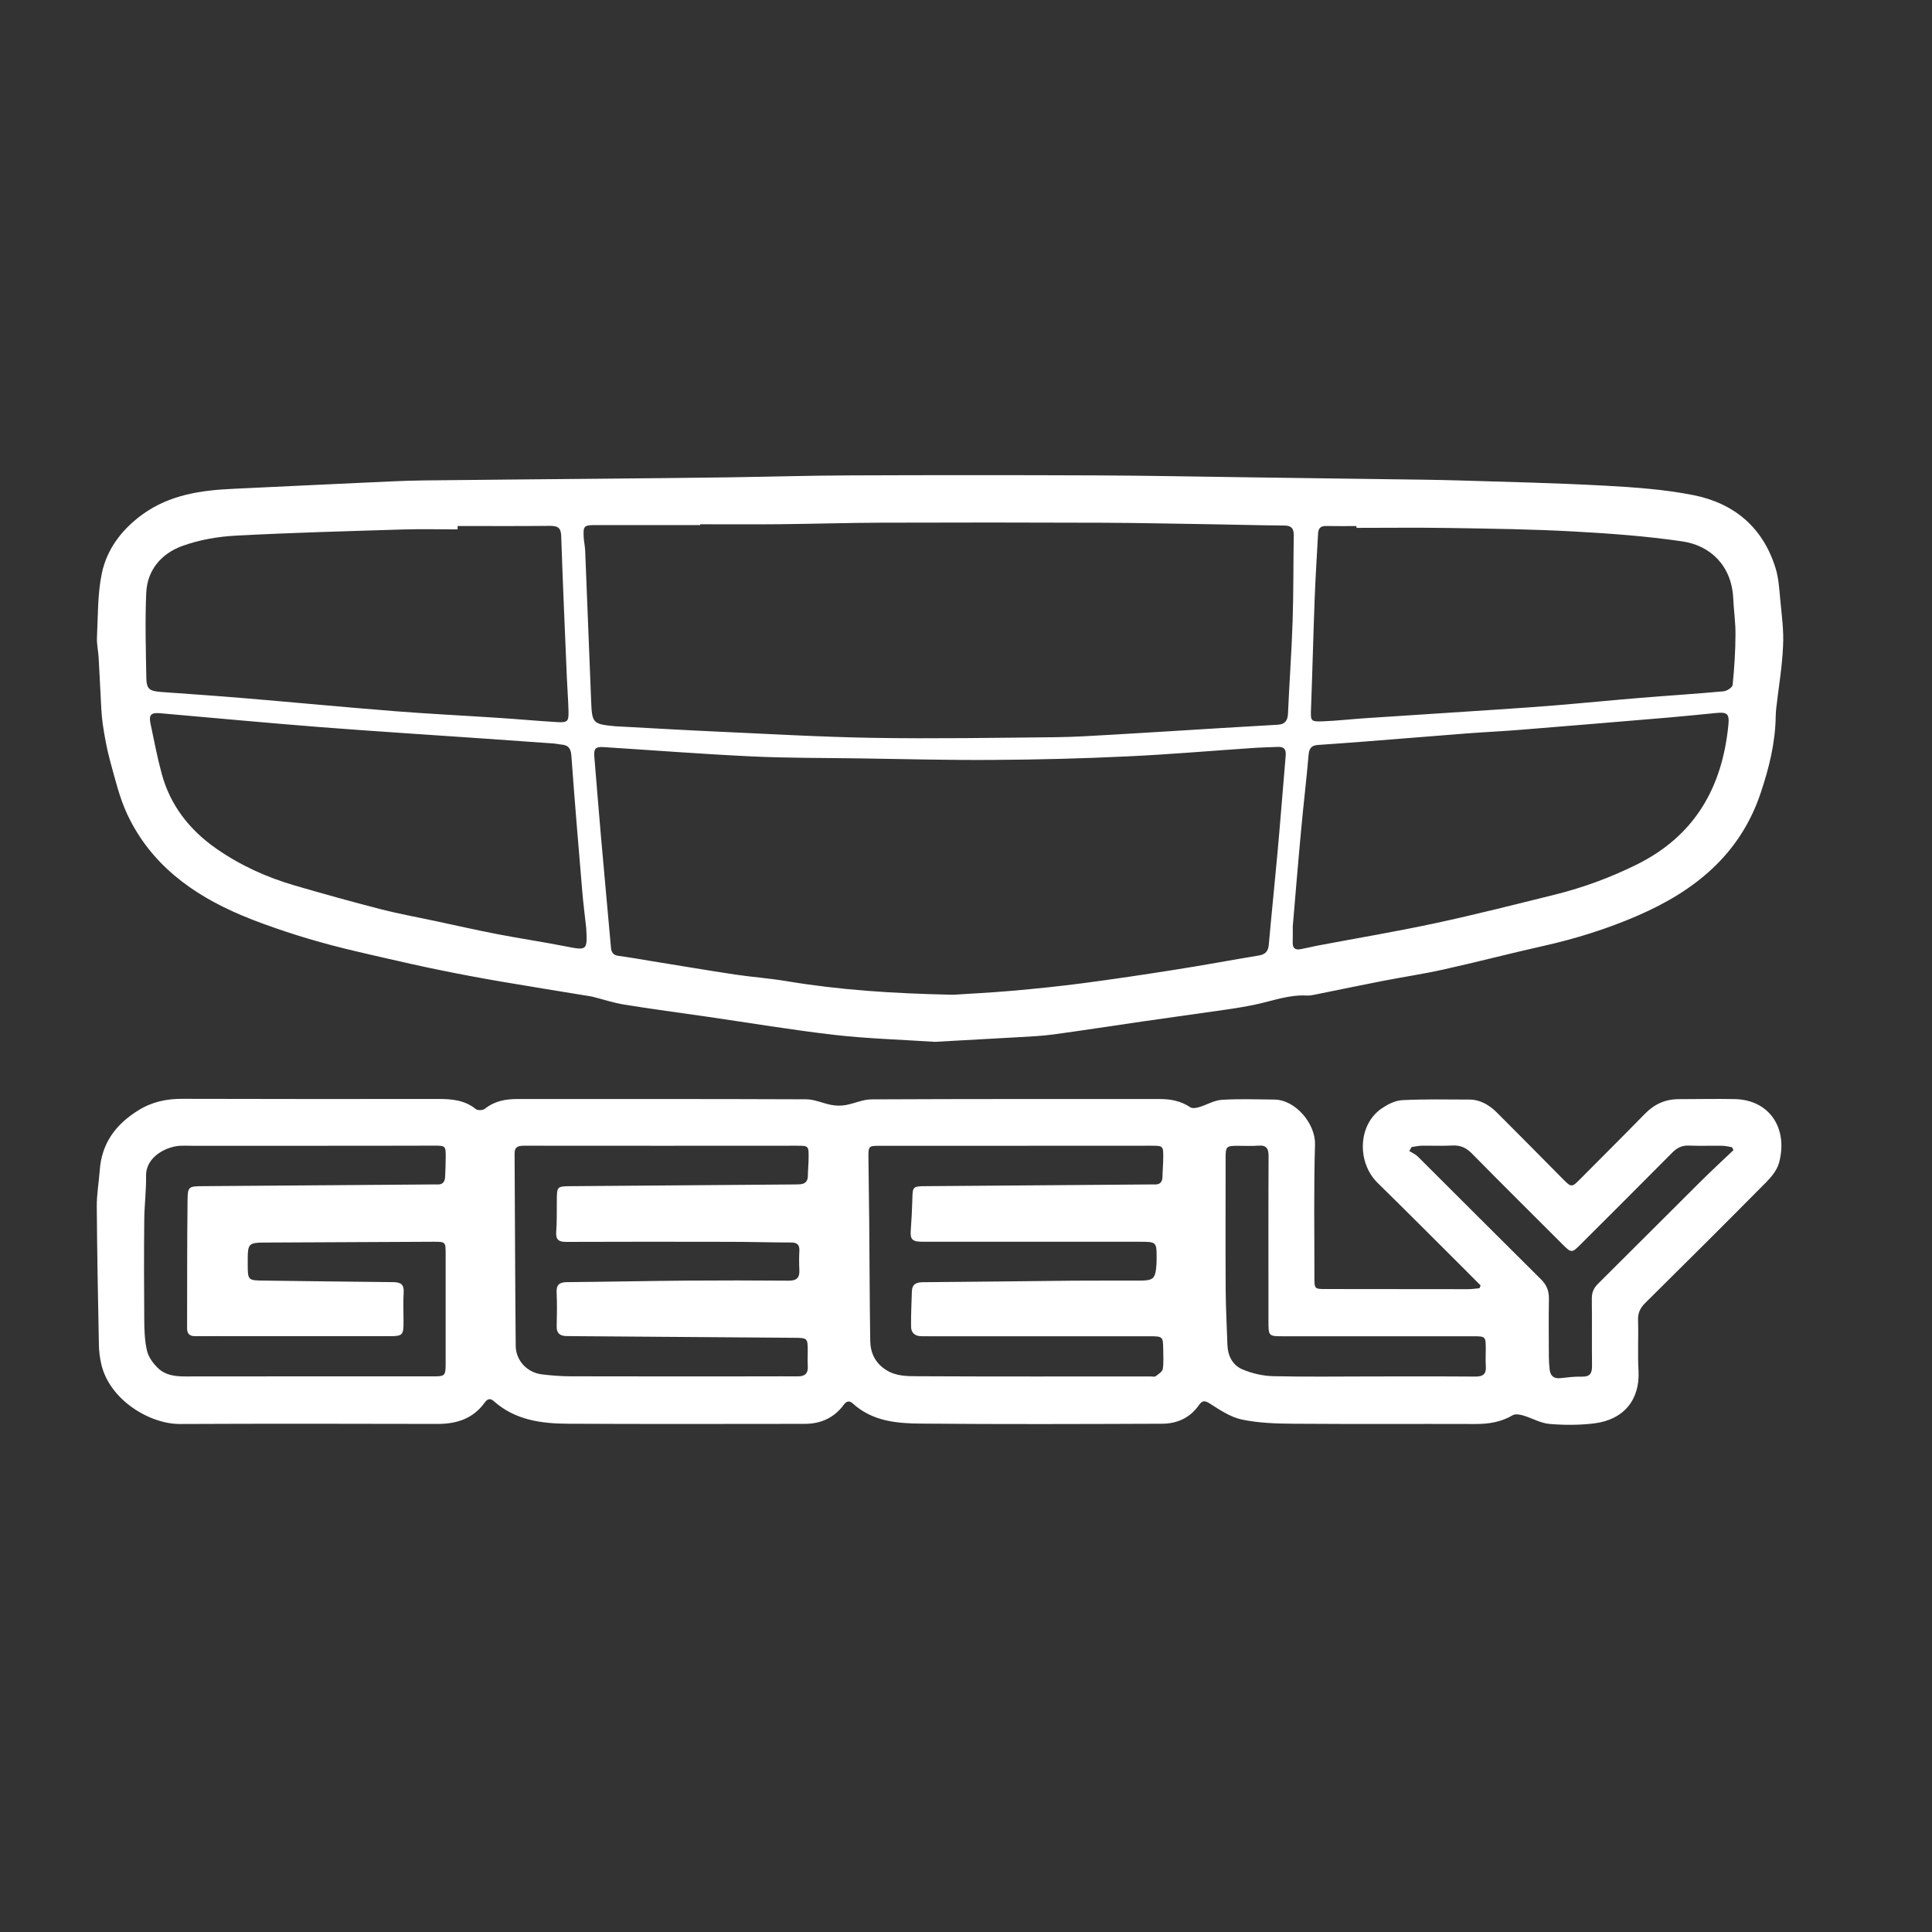 <?xml version="1.0" encoding="utf-8"?>
<!-- Generator: Adobe Illustrator 26.0.2, SVG Export Plug-In . SVG Version: 6.00 Build 0)  -->
<svg version="1.1" id="Layer_1" xmlns="http://www.w3.org/2000/svg" xmlns:xlink="http://www.w3.org/1999/xlink" x="0px" y="0px"
	 viewBox="0 0 290.9 290.9" style="enable-background:new 0 0 290.9 290.9;" xml:space="preserve">
<rect x="0" y="0" width="290.9" height="290.9" fill="#333333" stroke="none"/>
<style type="text/css">
	.st0{display:none;}
	.st1{display:inline;fill:#FFFFFF;}
	.st2{fill:#FFFFFF;}
	.st3{display:inline;}
</style>
<g class="st0">
	<path class="st1" d="M96.95,89.66c5.52-0.34,10.56,1.48,15.53,3.81c2.94,1.38,6.04,2.43,9.08,3.61c3.37,1.31,6.74,2.62,10.11,3.92
		c4.06,1.56,8.13,3.09,12.19,4.67c3.79,1.47,7.57,3,11.36,4.48c2.69,1.05,5.4,2.03,8.09,3.08c2.95,1.14,5.88,2.32,8.82,3.48
		c4.01,1.58,8.01,3.17,12.02,4.74c4.18,1.64,8.35,3.29,12.54,4.9c4.7,1.81,9.43,3.55,14.12,5.37c3.84,1.49,7.65,3.06,11.46,4.62
		c4.92,2.01,9.88,3.92,14.72,6.1c4.97,2.23,9.81,4.75,14.73,7.09c5.82,2.77,10.54,7.13,15.73,10.82c4.11,2.93,8.15,5.96,12.22,8.95
		c0.33,0.24,0.75,0.47,0.92,0.81c0.38,0.72,0.62,1.51,0.92,2.28c-0.81,0.31-1.69,0.97-2.43,0.86c-2.07-0.33-4.1-0.95-6.13-1.52
		c-2.42-0.68-4.82-1.47-7.25-2.13c-3.14-0.85-6.3-1.65-9.46-2.42c-2.72-0.67-5.45-1.26-8.17-1.92c-3.88-0.93-7.75-1.9-11.63-2.84
		c-4.28-1.03-8.57-2.03-12.85-3.06c-2.58-0.62-5.16-1.29-7.74-1.92c-3.96-0.98-7.92-1.94-11.88-2.92
		c-4.27-1.06-8.53-2.14-12.81-3.18c-2.85-0.7-5.72-1.32-8.56-2.01c-2.72-0.66-5.42-1.39-8.14-2.07c-2.89-0.72-5.79-1.41-8.69-2.09
		c-3.21-0.76-6.43-1.49-9.65-2.23c-2.91-0.66-5.83-1.27-8.73-1.95c-4.29-1.01-8.56-2.09-12.85-3.09c-2.91-0.68-5.81-1.38-8.75-1.86
		c-5.26-0.85-10.54-1.58-15.82-2.27c-2.05-0.27-4.13-0.36-6.2-0.37c-4.33-0.04-8.66-0.08-12.98,0.08
		c-5.1,0.19-10.12,1.03-15.09,2.25c-3.25,0.8-6.57,1.3-9.85,1.99c-4.58,0.96-9.15,1.99-13.74,2.95c-3.32,0.7-6.66,1.34-9.99,2.03
		c-3.37,0.7-6.73,1.46-10.1,2.14c-3.6,0.73-7.21,1.38-10.8,2.12c-3.01,0.62-6,1.32-9,1.96c-0.94,0.2-1.9,0.32-2.85,0.46
		c-2.44,0.36-3.59-2.4-2.49-4.15c0.88-1.4,1.83-2.75,2.75-4.12c2.38-3.54,4.72-7.11,7.14-10.63c2.28-3.32,5.62-5.35,9.09-7.2
		c3.89-2.06,7.77-4.13,11.66-6.19c5.18-2.74,10.37-5.46,15.54-8.22c2.51-1.34,4.97-2.77,7.48-4.09c3.36-1.77,6.77-3.44,10.12-5.23
		c3.96-2.12,7.83-4.4,11.81-6.47C86.93,90.71,91.73,89.41,96.95,89.66z"/>
	<path class="st1" d="M163.36,107.47c-1.7-0.57-3.97-1.27-6.19-2.09c-3.44-1.27-6.86-2.6-10.28-3.92c-2.95-1.14-5.88-2.31-8.83-3.46
		c-3.32-1.3-6.65-2.59-9.97-3.9c-4.08-1.62-8.16-3.26-12.24-4.88c-2.22-0.88-4.44-1.72-6.66-2.6c-0.46-0.18-0.92-0.43-1.33-0.71
		c-1.61-1.1-1.75-2.52-0.15-3.66c1.44-1.02,3.04-1.89,4.68-2.55c6.2-2.51,12.43-4.93,18.68-7.33c4.06-1.56,8.17-3.01,12.25-4.53
		c3.42-1.28,6.82-2.63,10.25-3.89c2.62-0.97,5.26-1.85,7.9-2.77c2.77-0.96,5.53-1.93,8.3-2.88c3.85-1.32,7.71-2.62,11.57-3.92
		c4.61-1.55,9.21-3.12,13.83-4.62c3.05-0.99,6.12-1.9,9.19-2.82c3.6-1.08,7.19-2.19,10.8-3.21c3.4-0.96,6.83-1.82,10.24-2.73
		c1.68-0.45,3.35-0.95,5.04-1.36c0.7-0.17,1.46-0.27,2.18-0.22c1.62,0.11,2.58,1.69,1.74,3.08c-0.89,1.47-1.9,2.93-3.12,4.14
		c-4.64,4.59-9.4,9.05-14.08,13.59c-7.65,7.41-15.27,14.85-22.9,22.28c-4.74,4.62-9.45,9.26-14.21,13.85
		c-2.77,2.68-5.55,5.35-8.43,7.91C169.47,106.17,166.86,107.13,163.36,107.47z"/>
	<path class="st1" d="M125.95,177.5c4.14,0,8.28,0.03,12.43-0.02c1.25-0.01,1.77,0.46,1.74,1.69c-0.04,1.61,0.02,3.22-0.03,4.83
		c-0.03,0.89,0.37,1.28,1.21,1.28c2.35,0,4.69,0.03,7.04-0.02c0.42-0.01,0.91-0.23,1.24-0.51c2.39-2.01,4.77-4.02,7.09-6.11
		c0.88-0.79,1.77-1.16,2.96-1.16c8.93,0.04,17.86,0.03,26.78,0.02c4.36-0.01,3.54-0.27,3.75,3.79c0.16,3.1-0.31,5.67-2.95,7.78
		c-2.06,1.65-3.68,3.84-5.53,5.75c-0.32,0.33-0.86,0.59-1.31,0.6c-1.84,0.08-3.68,0.04-5.52,0.06c-1.03,0.01-1.49-0.43-1.46-1.5
		c0.05-1.84-0.04-3.68,0.01-5.52c0.03-1.16-0.37-1.66-1.59-1.65c-3.27,0.04-6.53-0.07-9.8,0.02c-0.78,0.02-1.67,0.45-2.28,0.96
		c-2.69,2.22-5.26,4.59-7.96,6.8c-0.61,0.5-1.55,0.85-2.35,0.86c-6.03,0.07-12.06,0.01-18.09,0.05c-1.25,0.01-1.74-0.37-1.69-1.66
		c0.08-1.84-0.02-3.68,0.03-5.52c0.02-1.03-0.31-1.52-1.42-1.51c-3.73,0.04-7.46-0.03-11.18,0.05c-0.76,0.02-1.64,0.37-2.24,0.85
		c-2.83,2.26-5.57,4.64-8.39,6.92c-0.53,0.43-1.27,0.73-1.95,0.79c-1.32,0.12-2.67,0.01-4,0.03c-1.08,0.02-1.61-0.42-1.57-1.56
		c0.05-1.47-0.15-2.97,0.06-4.41c0.13-0.91,0.57-2,1.25-2.57c3.32-2.82,6.8-5.48,10.16-8.25c1.06-0.88,2.19-1.21,3.54-1.2
		C117.94,177.52,121.94,177.49,125.95,177.5C125.95,177.5,125.95,177.5,125.95,177.5z"/>
	<path class="st1" d="M218.36,186.97c16.04,0,31.86,0,48.07,0c-0.47,0.76-0.63,1.15-0.89,1.42c-2.06,2.15-4.12,4.31-6.25,6.39
		c-0.4,0.4-1.13,0.66-1.7,0.66c-17.36,0.03-34.72,0.02-52.07,0.03c-1.2,0-1.77-0.4-1.73-1.69c0.07-2.16-0.07-4.33,0.05-6.49
		c0.03-0.63,0.49-1.39,0.98-1.82c2.92-2.52,5.89-4.99,8.9-7.4c0.49-0.39,1.28-0.56,1.93-0.56c19.48-0.04,38.95-0.04,58.43-0.04
		c0.37,0,0.75-0.01,1.1,0.09c0.63,0.19,0.84,0.6,0.31,1.11c-1.97,1.93-3.89,3.92-5.96,5.72c-0.61,0.53-1.69,0.71-2.56,0.71
		c-15.15,0.05-30.3,0.05-45.44,0.04C220.26,185.15,219.14,185.29,218.36,186.97z"/>
	<path class="st1" d="M86.44,178.27c-1.53,0.97-3.05,1.96-4.58,2.92c-1.79,1.12-3.57,2.25-5.38,3.35c-0.98,0.6-1.06,1.05-0.06,1.8
		c3.1,2.3,6.13,4.68,9.17,7.05c0.29,0.23,0.47,0.6,0.7,0.91c-0.39,0.18-0.78,0.52-1.17,0.52c-4.51,0.03-9.02-0.01-13.54,0.02
		c-1.92,0.01-3.17-1.35-4.7-2.13c-1.55-0.79-2.93-1.89-4.48-2.69c-0.82-0.42-1.83-0.68-2.76-0.69c-8.98-0.05-17.96-0.05-26.94,0.01
		c-0.77,0.01-1.67,0.45-2.28,0.97c-1.71,1.46-3.28,3.08-4.95,4.58c-0.34,0.31-0.89,0.53-1.36,0.54c-2.44,0.06-4.88,0.02-7.32,0.04
		c-0.82,0.01-1.16-0.38-1.16-1.18c0.01-2.44-0.05-4.88,0.05-7.32c0.02-0.55,0.44-1.24,0.88-1.6c3.01-2.48,6.06-4.92,9.15-7.31
		c0.46-0.36,1.18-0.52,1.79-0.53c3.59-0.05,7.18-0.01,10.77-0.04c1.29-0.01,1.77,0.48,1.77,1.81c0.01,2.92-0.43,2.9,2.94,2.89
		c5.85-0.03,11.69,0.02,17.54,0.05c2.17,0.01,3.74-1.41,5.53-2.28c1.32-0.64,2.54-1.47,3.86-2.11c0.56-0.27,1.24-0.38,1.87-0.39
		c4.33-0.01,8.66,0.02,12.98,0.06c0.53,0.01,1.06,0.17,1.59,0.27C86.4,177.96,86.42,178.12,86.44,178.27z"/>
</g>
<g>
	<path class="st2" d="M222.93,193.54c-0.89-0.89-1.77-1.79-2.66-2.67c-4.28-4.26-8.53-8.54-12.84-12.76
		c-3.14-3.08-2.98-8.74,0.59-11.2c0.91-0.62,2.04-1.21,3.1-1.26c3.35-0.17,6.71-0.1,10.07-0.09c1.72,0,3.09,0.84,4.26,2.02
		c3.3,3.3,6.58,6.61,9.86,9.93c1.3,1.31,1.35,1.31,2.68-0.04c3.22-3.26,6.48-6.48,9.68-9.76c1.42-1.46,3.07-2.21,5.1-2.21
		c2.81,0,5.62-0.07,8.42-0.01c5.32,0.11,8.06,4.48,6.68,9.59c-0.29,1.08-1.12,2.1-1.93,2.92c-6.04,6.1-12.12,12.16-18.22,18.19
		c-0.75,0.74-1.11,1.49-1.08,2.56c0.08,2.55-0.07,5.11,0.07,7.65c0.23,4.38-2.23,7.37-6.68,7.92c-2.22,0.27-4.51,0.27-6.74,0.08
		c-1.34-0.12-2.62-0.88-3.94-1.27c-0.5-0.15-1.19-0.27-1.58-0.04c-1.76,1.03-3.62,1.33-5.62,1.32c-9.15-0.03-18.29,0.03-27.44-0.04
		c-2.58-0.02-5.21-0.1-7.72-0.63c-1.71-0.36-3.31-1.44-4.83-2.41c-0.8-0.51-1.16-0.44-1.64,0.24c-1.35,1.94-3.32,2.8-5.57,2.8
		c-12.12,0.05-24.25,0.09-36.37-0.02c-3.6-0.03-7.24-0.37-10.14-3c-0.55-0.5-0.96-0.43-1.44,0.22c-1.44,1.94-3.46,2.82-5.85,2.82
		c-11.87,0.01-23.74,0.04-35.61-0.02c-4.03-0.02-7.98-0.54-11.19-3.4c-0.47-0.42-0.9-0.43-1.36,0.2c-1.73,2.42-4.2,3.23-7.1,3.23
		c-12.93-0.03-25.86-0.05-38.8,0.01c-4.55,0.02-10.66-3.64-11.86-9.1c-0.2-0.91-0.32-1.85-0.34-2.78
		c-0.14-6.97-0.27-13.94-0.32-20.9c-0.01-1.82,0.32-3.63,0.45-5.45c0.3-4.07,2.41-6.89,5.81-9c2.08-1.29,4.24-1.74,6.64-1.73
		c12.85,0.04,25.69,0.03,38.54,0.02c2.03,0,3.97,0.17,5.64,1.53c0.27,0.22,1.06,0.19,1.36-0.05c1.45-1.17,3.11-1.47,4.88-1.47
		c14.51,0,29.01-0.02,43.52,0.04c1.26,0.01,2.51,0.62,3.78,0.85c0.69,0.13,1.44,0.14,2.13,0.02c1.32-0.23,2.61-0.86,3.91-0.86
		c14.46-0.07,28.93-0.05,43.39-0.05c1.64,0,3.19,0.29,4.6,1.24c0.3,0.2,0.89,0.11,1.3-0.01c1.16-0.34,2.28-1.04,3.45-1.11
		c2.62-0.17,5.27-0.06,7.9-0.04c3.18,0.02,6.23,3.64,6.13,6.77c-0.2,6.67-0.08,13.36-0.09,20.03c0,1.7,0.03,1.73,1.69,1.73
		c7.15,0.01,14.29,0.02,21.44,0.02c0.57,0,1.14-0.09,1.71-0.14C222.84,193.83,222.89,193.69,222.93,193.54z M46.45,172.52
		c-5.83,0-11.65,0-17.48,0c-0.85,0-1.72-0.07-2.54,0.08c-2.09,0.4-4.48,1.92-4.44,4.46c0.04,2.2-0.25,4.41-0.27,6.61
		c-0.05,5.02-0.04,10.04,0,15.05c0.01,1.56,0.06,3.17,0.42,4.68c0.22,0.95,0.92,1.89,1.64,2.59c1.08,1.05,2.53,1.26,4.03,1.26
		c12.5-0.02,25.01-0.01,37.51-0.01c1.66,0,1.77-0.12,1.78-1.85c0-5.57,0-11.14,0-16.71c0-1.66-0.05-1.71-1.74-1.71
		c-8.33,0.04-16.67,0.08-25,0.12c-3.07,0.01-3.07,0-3.06,3.13c0,2.6,0,2.57,2.53,2.6c6.46,0.07,12.92,0.18,19.38,0.23
		c1.11,0.01,1.65,0.34,1.57,1.56c-0.09,1.44-0.02,2.89-0.02,4.34c0,2.12-0.11,2.24-2.23,2.24c-7.48,0-14.97,0-22.45,0
		c-2.21,0-4.42-0.02-6.63,0c-0.83,0.01-1.28-0.29-1.28-1.18c0.02-6.42-0.01-12.84,0.07-19.26c0.02-2.12,0.16-2.13,2.35-2.15
		c11.6-0.08,23.2-0.17,34.81-0.26c0.13,0,0.26-0.01,0.38,0c0.8,0.07,1.2-0.33,1.24-1.1c0.05-0.98,0.08-1.95,0.09-2.93
		c0.01-1.79-0.01-1.81-1.76-1.81C59.04,172.52,52.74,172.52,46.45,172.52z M152.94,172.52c-6.81,0-13.61,0-20.42,0
		c-1.74,0-1.78,0.03-1.76,1.8c0.03,3.27,0.09,6.55,0.12,9.82c0.05,5.91,0.06,11.82,0.15,17.73c0.03,1.82,0.72,3.32,2.35,4.38
		c1.54,1,3.25,0.96,4.91,0.97c11.65,0.06,23.31,0.03,34.96,0.03c0.26,0,0.58,0.09,0.75-0.03c0.41-0.31,1.01-0.67,1.08-1.09
		c0.16-1,0.06-2.03,0.06-3.05c-0.01-1.78-0.1-1.88-1.88-1.88c-11.06,0-22.12,0-33.17,0c-0.47,0-0.94,0-1.4-0.01
		c-0.92-0.01-1.5-0.52-1.51-1.39c-0.03-1.78,0.07-3.56,0.12-5.34c0.03-1.1,0.65-1.39,1.67-1.4c7.57-0.05,15.13-0.16,22.7-0.23
		c3.27-0.03,6.55,0,9.82-0.01c2.21,0,2.47-0.24,2.64-2.43c0.02-0.25,0.01-0.51,0.02-0.77c0.02-2.65,0.02-2.65-2.62-2.65
		c-10.85,0-21.69,0-32.54,0c-1.62,0-1.95-0.32-1.86-1.66c0.11-1.56,0.2-3.13,0.24-4.7c0.04-1.95,0.07-2,2.02-2.01
		c11.31-0.08,22.61-0.17,33.92-0.26c0.17,0,0.34-0.01,0.51,0c0.78,0.04,1.19-0.3,1.21-1.11c0.02-1.02,0.12-2.04,0.12-3.06
		c0.01-1.59-0.07-1.66-1.65-1.66C166.63,172.51,159.78,172.52,152.94,172.52z M99.66,172.52c-6.89,0-13.78,0-20.67-0.01
		c-0.84,0-1.52,0.06-1.51,1.19c0.06,9.65,0.08,19.3,0.17,28.95c0.02,2.23,1.76,4.04,3.96,4.29c1.43,0.17,2.87,0.29,4.31,0.29
		c9.7,0.03,19.39,0.01,29.09,0.01c1.7,0,3.4-0.02,5.1,0c1.05,0.01,1.59-0.42,1.52-1.53c-0.05-0.72-0.01-1.45-0.01-2.17
		c0-2.1,0-2.09-2.14-2.11c-11.18-0.08-22.36-0.16-33.53-0.25c-0.21,0-0.43-0.01-0.64-0.01c-0.96-0.01-1.52-0.39-1.49-1.45
		c0.04-1.7,0.07-3.4-0.01-5.09c-0.06-1.18,0.42-1.57,1.55-1.58c6.03-0.05,12.07-0.18,18.1-0.23c5.1-0.04,10.21-0.03,15.31,0.01
		c1.15,0.01,1.64-0.42,1.59-1.57c-0.05-0.98-0.05-1.96,0-2.93c0.05-0.96-0.38-1.25-1.29-1.25c-3.06,0-6.12-0.1-9.18-0.1
		c-8.21-0.02-16.42-0.02-24.62,0.01c-1.16,0.01-1.61-0.34-1.52-1.54c0.11-1.52,0.08-3.06,0.09-4.59c0.01-2.26,0-2.24,2.25-2.26
		c11.22-0.08,22.44-0.17,33.67-0.26c0.21,0,0.43-0.01,0.64-0.02c0.81-0.04,1.24-0.43,1.24-1.28c0.01-0.89,0.11-1.78,0.11-2.67
		c0.02-1.85,0.01-1.86-1.8-1.86C113.18,172.52,106.42,172.52,99.66,172.52z M212.54,172.71c-0.11,0.2-0.23,0.4-0.34,0.6
		c0.43,0.27,0.93,0.48,1.28,0.83c6.19,6.16,12.35,12.35,18.56,18.5c0.86,0.85,1.2,1.76,1.18,2.94c-0.05,2.89-0.02,5.78-0.01,8.67
		c0,0.64,0.05,1.27,0.11,1.9c0.1,0.94,0.56,1.47,1.6,1.36c1.09-0.12,2.2-0.26,3.29-0.23c1.22,0.03,1.51-0.53,1.5-1.63
		c-0.04-3.36,0.01-6.72-0.03-10.08c-0.01-0.93,0.26-1.61,0.91-2.25c5.18-5.14,10.33-10.31,15.5-15.45c1.61-1.6,3.28-3.14,4.92-4.7
		c-0.07-0.14-0.15-0.29-0.22-0.43c-0.47-0.08-0.94-0.21-1.41-0.22c-1.7-0.03-3.4,0.04-5.1-0.03c-1.02-0.04-1.76,0.33-2.47,1.04
		c-4.58,4.62-9.18,9.21-13.78,13.8c-1.37,1.37-1.42,1.37-2.82-0.03c-4.54-4.54-9.09-9.05-13.6-13.63c-0.85-0.86-1.72-1.25-2.92-1.19
		c-1.57,0.08-3.15,0.01-4.72,0.03C213.5,172.53,213.02,172.65,212.54,172.71z M206.72,207.25c5.14,0,10.29-0.02,15.43,0.02
		c1.15,0.01,1.65-0.38,1.57-1.55c-0.06-0.85-0.01-1.7-0.01-2.55c0-1.97-0.01-1.97-2.01-1.97c-0.34,0-0.68,0-1.02,0
		c-9.14,0-18.28,0-27.42,0c-2.27,0-2.27,0-2.27-2.34c0-0.98,0-1.96,0-2.93c0-7.27-0.02-14.54,0.02-21.8
		c0.01-1.18-0.29-1.73-1.56-1.63c-1.05,0.09-2.12,0.01-3.19,0.02c-1.59,0.01-1.72,0.14-1.72,1.78c0,6.67-0.03,13.35,0.01,20.02
		c0.02,2.71,0.17,5.43,0.26,8.14c0.05,1.67,0.77,3.09,2.25,3.72c1.43,0.61,3.07,0.99,4.62,1.03
		C196.69,207.33,201.7,207.25,206.72,207.25z"/>
	<path class="st2" d="M268.05,90.26c-0.15-1.59-0.24-3.23-0.71-4.74c-1.9-6.12-6.25-9.76-12.37-10.97
		c-4.35-0.86-8.83-1.18-13.27-1.42c-7.34-0.4-14.68-0.57-22.03-0.79c-3.7-0.11-7.4-0.14-11.09-0.19c-6.84-0.1-13.68-0.18-20.53-0.28
		c-7.65-0.1-15.3-0.26-22.94-0.29c-12.37-0.05-24.75-0.05-37.12,0c-6.03,0.02-12.06,0.2-18.1,0.29c-6.46,0.09-12.92,0.15-19.38,0.21
		c-8.97,0.09-17.94,0.15-26.91,0.26c-2.84,0.04-5.68,0.19-8.52,0.32c-6.66,0.3-13.31,0.63-19.97,0.94
		c-4.84,0.22-9.54,0.89-13.62,3.83c-3.12,2.25-5.39,5.22-6.16,8.91c-0.65,3.13-0.57,6.41-0.73,9.62c-0.05,1.01,0.19,2.02,0.25,3.03
		c0.11,1.78,0.18,3.56,0.28,5.34c0.09,1.56,0.12,3.14,0.34,4.69c0.28,1.88,0.62,3.77,1.12,5.6c0.75,2.69,1.39,5.46,2.56,7.96
		c3.51,7.51,9.77,12.09,17.21,15.23c2.22,0.94,4.5,1.74,6.78,2.5c2.25,0.75,4.52,1.41,6.81,2.02c2.5,0.66,5.02,1.23,7.54,1.81
		c2.93,0.67,5.87,1.34,8.82,1.94c3.03,0.62,6.07,1.19,9.11,1.71c4.3,0.74,8.6,1.42,12.9,2.13c0.29,0.05,0.59,0.08,0.88,0.15
		c1.59,0.4,3.16,0.93,4.78,1.19c4.14,0.67,8.3,1.22,12.45,1.82c6.43,0.93,12.83,2.01,19.28,2.75c4.8,0.55,9.65,0.69,15.04,1.04
		c3.78-0.21,8.1-0.44,12.42-0.69c1.78-0.1,3.57-0.18,5.34-0.41c4.49-0.61,8.97-1.31,13.46-1.96c4.16-0.6,8.32-1.17,12.47-1.77
		c1.55-0.22,3.1-0.47,4.64-0.8c2.55-0.54,5.03-1.5,7.71-1.34c0.46,0.03,0.93-0.09,1.39-0.18c3.32-0.67,6.64-1.36,9.96-2.01
		c3.08-0.6,6.18-1.06,9.24-1.74c5-1.11,9.96-2.41,14.96-3.53c4.89-1.09,9.65-2.58,14.24-4.57c8.61-3.73,15.45-9.23,18.54-18.52
		c1.26-3.76,2.2-7.56,2.25-11.55c0.01-0.42,0.04-0.85,0.09-1.27c0.35-3.06,0.88-6.12,1.01-9.19C268.61,95,268.27,92.62,268.05,90.26
		z M22.03,101.97c-0.07-4.24-0.2-8.49-0.01-12.72c0.16-3.47,2.32-5.92,5.44-7.05c2.55-0.92,5.35-1.41,8.07-1.55
		c8.4-0.45,16.81-0.67,25.22-0.93c2.71-0.08,5.43-0.01,8.15-0.01V79.2c4.63,0,9.26,0.03,13.89-0.02c1.15-0.01,1.67,0.24,1.71,1.53
		c0.24,7.17,0.56,14.34,0.86,21.51c0.07,1.61,0.2,3.22,0.24,4.83c0.04,1.56-0.13,1.76-1.65,1.68c-3.01-0.17-6.01-0.46-9.02-0.65
		c-5.17-0.34-10.34-0.59-15.51-1c-7.53-0.59-15.05-1.32-22.58-1.95c-4.19-0.35-8.39-0.64-12.58-0.94
		C22.46,104.04,22.06,103.77,22.03,101.97z M85.15,142.49c-3.41-0.67-6.86-1.18-10.28-1.84c-3.16-0.61-6.31-1.33-9.46-2
		c-2.66-0.57-5.33-1.05-7.96-1.72c-4.38-1.13-8.75-2.34-13.1-3.61c-4.21-1.23-8.18-3.03-11.79-5.55c-4.02-2.81-6.92-6.49-8.21-11.27
		c-0.68-2.49-1.16-5.04-1.69-7.56c-0.28-1.32,0.1-1.67,1.46-1.55c7.99,0.7,15.98,1.45,23.98,2.08c8.09,0.63,16.18,1.14,24.27,1.7
		c3.68,0.26,7.37,0.51,11.05,0.78c0.38,0.03,0.76,0.13,1.14,0.16c1.02,0.09,1.39,0.59,1.47,1.65c0.49,6.78,1.06,13.55,1.63,20.32
		c0.16,1.9,0.4,3.8,0.61,5.69C88.45,143.13,88.4,143.13,85.15,142.49z M193.59,113.73c-0.42,4.86-0.79,9.73-1.23,14.59
		c-0.42,4.65-0.91,9.29-1.32,13.94c-0.09,0.96-0.5,1.43-1.45,1.6c-4.23,0.7-8.44,1.49-12.67,2.15c-4.61,0.73-9.23,1.42-13.86,2.03
		c-3.53,0.46-7.08,0.83-10.64,1.14c-3.42,0.3-6.85,0.46-8.9,0.6c-9.33-0.19-17.24-0.74-25.1-2.05c-2.55-0.43-5.15-0.61-7.71-0.99
		c-4.24-0.64-8.46-1.36-12.69-2.04c-1.63-0.27-3.26-0.56-4.9-0.78c-0.8-0.1-1.07-0.54-1.13-1.27c-0.51-5.71-1.04-11.42-1.54-17.13
		c-0.34-3.85-0.63-7.7-0.96-11.55c-0.1-1.23,0.15-1.56,1.39-1.48c7.41,0.47,14.82,1.05,22.25,1.4c5.43,0.26,10.88,0.22,16.32,0.3
		c6.71,0.1,13.43,0.28,20.14,0.23c6.71-0.04,13.42-0.21,20.13-0.53c6.49-0.3,12.96-0.87,19.44-1.3c1.1-0.07,2.21-0.08,3.31-0.13
		C193.34,112.43,193.66,112.86,193.59,113.73z M193.93,107.48c-0.05,1.07-0.5,1.58-1.51,1.64c-2.88,0.18-5.76,0.33-8.65,0.51
		c-5.42,0.33-10.84,0.68-16.26,0.99c-2.84,0.16-5.68,0.35-8.52,0.38c-9.14,0.09-18.29,0.25-27.43,0.1
		c-7.98-0.13-15.96-0.6-23.94-0.96c-4.88-0.22-9.75-0.51-14.63-0.77c-0.13-0.01-0.26,0-0.38-0.02c-3.34-0.32-3.47-0.45-3.6-3.76
		c-0.3-7.55-0.59-15.1-0.9-22.66c-0.03-0.72-0.2-1.43-0.23-2.15c-0.08-1.54,0.09-1.7,1.6-1.72c1.11-0.01,2.21,0,3.32,0h12.63v-0.12
		c4,0,8,0.03,12-0.01c5.1-0.05,10.2-0.21,15.3-0.23c11.09-0.04,22.18-0.03,33.27,0.01c5.53,0.02,11.05,0.15,16.57,0.23
		c3.61,0.06,7.23,0.16,10.84,0.19c1.06,0.01,1.4,0.47,1.39,1.47c-0.07,4.3-0.03,8.59-0.17,12.88
		C194.48,98.16,194.13,102.81,193.93,107.48z M260.25,109.07c-0.91,9.48-5.06,16.8-13.88,21.14c-3.89,1.92-7.92,3.41-12.12,4.46
		c-6.01,1.49-12.01,3.02-18.06,4.32c-5.89,1.27-11.83,2.26-17.75,3.38c-0.88,0.17-1.74,0.39-2.62,0.55
		c-0.8,0.15-1.21-0.16-1.18-1.02c0.03-0.81,0.01-1.62,0.01-2.41c0.42-4.92,0.82-9.83,1.28-14.73c0.34-3.72,0.79-7.43,1.11-11.15
		c0.08-0.97,0.48-1.38,1.38-1.44c2.37-0.17,4.74-0.33,7.12-0.52c5.16-0.4,10.32-0.83,15.48-1.23c2.67-0.2,5.34-0.32,8-0.54
		c7.44-0.6,14.89-1.22,22.33-1.85c2.37-0.2,4.73-0.45,7.1-0.68C260.05,107.2,260.4,107.49,260.25,109.07z M260.88,103.14
		c-0.04,0.37-0.86,0.9-1.36,0.95c-4.14,0.38-8.3,0.64-12.44,0.98c-4.36,0.36-8.71,0.79-13.06,1.15c-2.92,0.24-5.84,0.43-8.77,0.63
		c-6.61,0.44-13.22,0.86-19.83,1.3c-2.07,0.14-4.14,0.38-6.22,0.46c-1.88,0.07-1.87-0.04-1.8-1.93c0.21-5.52,0.34-11.04,0.55-16.56
		c0.12-3.26,0.34-6.52,0.51-9.78c0.04-0.77,0.37-1.16,1.19-1.14c1.53,0.03,3.06,0.01,4.59,0.01v0.27c4.67,0,9.35-0.06,14.02,0.02
		c6.2,0.1,12.41,0.18,18.6,0.52c5.5,0.3,11.03,0.7,16.47,1.5c4.23,0.62,7.41,3.69,7.64,8.56c0.08,1.82,0.36,3.64,0.34,5.46
		C261.3,98.06,261.14,100.61,260.88,103.14z"/>
</g>
<g class="st0">
	<path class="st1" d="M132.31,117.12c-9.18,0.22-18.37,0.74-27.57,1.53c-23.13,3.15-46.25,7.36-68.33,15.77
		c-7.57,3.18-14.65,7.43-21.02,12.61c-4.19,3.15-7.37,7.37-7.37,12.63c0,6.31,3.15,10.49,6.31,14.69
		c8.41,6.31,17.88,10.51,27.34,14.73c16.82,5.26,33.63,9.45,50.45,11.55c9.46,2.1,19.97,2.11,30.48,3.16h25.24
		c8.41-1.05,16.82-1.04,25.23-2.09c18.92-2.1,36.79-5.26,54.65-10.51c10.51-3.15,19.98-6.32,29.45-12.63
		c6.3-4.2,11.54-9.46,13.64-15.77v-5.26c-2.1-6.31-7.34-11.56-13.65-15.77c-13.67-8.41-28.39-12.61-43.11-16.82
		C187.24,118.65,159.84,116.47,132.31,117.12z M146.43,126.07c5.67,0.15,11.39,0.46,17.17,0.99c13.67,2.1,27.33,4.22,41,7.37
		c1.05,0,3.14,0,4.19,1.05c-3.15,1.05-6.3,2.1-8.4,4.2c-3.15,3.15-4.2,6.32-6.31,9.47c-2.1,3.15-3.15,6.3-4.2,8.4l-3.16,6.3
		c-1.05-6.31-1.04-13.65-2.09-18.91c-1.05-3.15-2.11-5.26-4.22-7.37c-3.15-2.1-7.36-2.08-9.46,1.07c-3.15,3.15-4.2,8.4-5.26,12.6
		c-2.16,9.44-7.32,17.93-14.72,24.19c-2.1,1.05-3.15,2.08-5.26,3.14c3.15,1.05,6.31,1.05,9.46,0c4.2-1.05,6.32-4.2,8.42-7.36
		c3.15-5.26,6.3-10.51,8.4-16.81c1.05,0,1.06-1.07,1.06-1.07c0,5.26,1.04,11.58,2.09,16.84c1.05,3.15,1.05,5.24,2.1,8.4
		c2.34,1.05,5.03,1.05,7.37,0c2.1-1.05,3.15-3.15,4.2-5.26l3.14-6.31c2.1-4.2,4.2-9.47,6.31-13.68c1.05,5.26,1.06,11.58,2.11,16.84
		c0,3.15,3.14,7.34,6.3,8.4c4.2,1.05,8.41-1.06,11.56-4.22c-3.1-3.22-5.27-7.21-6.31-11.55c-1.05-9.46-2.08-17.87-2.08-27.33
		c1.04,0,3.13,0,4.18,1.05c8.41,3.15,16.82,6.32,24.18,12.63c4.2,3.15,6.31,7.35,6.31,11.55c0,3.15-2.1,6.3-4.2,8.4
		c-4.2,5.26-10.51,8.43-16.82,11.58c-13.67,6.31-28.38,9.45-43.1,11.55c-25.23,4.2-50.45,4.2-75.66,1.05
		c-15.77-2.1-31.55-5.26-46.26-10.51l-6.31-3.16c5.26,0,9.45-2.1,12.6-5.26c5.26-4.2,9.46-9.44,12.61-14.69
		c0-2.1,1.06-3.16,2.11-4.22c0,5.26-1.05,10.51-1.05,15.77c0,2.1,0,5.26,2.09,7.36c2.1,2.1,5.26,2.09,7.36,1.04
		c3.15-1.05,4.22-4.19,6.32-6.3c3.15-4.2,7.36-9.47,10.51-14.73c1.05-1.05,1.04-2.08,2.09-3.14c0,3.15-1.04,6.32-1.04,9.47
		s-1.05,7.36,0,10.51c1.05,2.1,3.14,5.26,6.3,5.26c4.2,0,7.37-2.12,9.47-6.33c-2.1-3.15-4.22-6.31-4.22-10.51
		c0-9.46,2.11-18.91,3.18-28.37c-5.26,1.05-10.53,2.1-13.69,6.31c-4.2,5.26-8.4,11.57-12.59,17.88c0,2.1-1.07,3.13-2.12,4.18
		c0-6.31,1.05-12.59,1.05-18.91c0-2.1-1.04-5.26-3.14-6.3c-3.15-1.05-7.37-0.01-9.47,2.09c-3.15,3.15-4.19,6.31-6.3,10.51
		c-1.05,2.1-2.11,5.26-3.16,7.35c-2.1,2.1-3.15,5.27-5.26,7.37c-3.15,4.2-7.36,8.41-11.56,10.51c-2.1,1.05-3.15,3.15-5.26,2.1
		c-5.26-3.15-10.51-6.31-13.67-11.56c-3.15-4.2-2.1-8.4,0-12.6c3.15-4.2,8.41-7.36,13.67-10.51c14.72-8.41,30.48-11.57,47.3-14.73
		C112.9,126.72,129.67,125.68,146.43,126.07L146.43,126.07z M143.62,137.56c-2.1,0-4.19,1.07-6.3,1.07c-2.1,0-4.22,1.04-4.22,2.09
		c-1.05,1.05-2.08,1.04-2.08,2.09c-2.11,9.46-4.23,19.98-3.18,30.5c0,2.1,0,4.2,2.1,5.26c3.15,2.1,6.31,1.05,8.41,0
		c3.15-1.05,6.32-4.2,8.43-7.36c5.26-7.36,9.44-16.82,13.64-26.28c1.05-2.1,2.11-5.26,3.16-7.37c-3.15,1.05-6.32,2.11-8.42,4.22
		c-3.15,2.1-3.15,5.26-5.26,8.41c-3.15,6.31-6.31,12.6-10.51,18.91C139.41,158.59,141.51,148.08,143.62,137.56L143.62,137.56z"/>
</g>
<g class="st0">
	<path class="st1" d="M191.17,215.42c-3.23,0.58-5.59,2.11-7.55,4.35c-2.26,2.59-3.19,5.62-3.07,9.03c0.07,2.02,0.01,2-2.05,1.98
		c-2.67-0.03-5.33,0-8-0.04c-0.86-0.01-1.31,0.23-1.23,1.17c0.08,0.95-0.5,1.13-1.31,1.13c-7.86-0.02-15.73,0-23.59-0.05
		c-1.09-0.01-2,0.13-2.65,1.06c-0.8,1.12-1.9,1.39-3.24,1.37c-4.83-0.04-9.65,0.02-14.48,0.03c-0.45,0-0.9-0.06-1.73-0.12
		c1.14-1.07,1.48-1.34,2.4-2.42c1.28-1.5,2.73-2.84,4.24-4.11c0.9-0.76,0.74-1.15-0.09-1.97c-0.76-0.76-1.45-1.62-2-2.55
		c-0.74-1.24-1.22-1.3-2.07-0.43c-3.88,3.99-7.78,7.95-11.72,11.88c-0.58,0.58-1.68,1.04-2.3,0.7c-2.92-1.58-6.09-2.6-9.3-1.76
		c-7.74,2.03-5.67,2.11-7.08,1.8c0.31-0.37,0.53-0.68,0.78-0.93c6.05-6.1,12.12-12.19,18.16-18.3c0.6-0.6,1.28-1.36,1.39-2.13
		c0.1-0.7-0.33-1.69-0.86-2.23c-0.72-0.75-1.19,0.22-1.63,0.67c-6.21,6.27-12.42,12.54-18.59,18.85c-0.8,0.82-1.59,1.35-2.76,1.18
		c-1.09-0.16-1.91,0.25-2.69,1.05c-0.42,0.43-1.19,0.72-1.81,0.72c-9.98,0.07-19.95,0.09-29.93,0.12c-0.38,0-0.77-0.07-1.31-0.12
		c2.33-2.36,4.51-4.57,6.82-6.91c-0.98-0.94-1.94-1.72-2.75-2.63c-6.2-6.94-5.4-17.27,1.77-23.18c0.9-0.74,0.9-0.74-0.23-2.8
		c4.62-2.92,9.53-3.8,14.83-2.33c3.32,0.93,6.28,2.75,8.6,5.3c3.29,3.61,4.71,7.82,4.77,12.91c2.05-2.05,3.98-3.74,5.61-5.68
		c1.6-1.91,3.33-2.95,5.9-2.59c1.49,0.21,3.03-0.03,4.55,0.07c1.25,0.08,1.6-0.41,1.55-1.59c-0.08-1.79,0.01-3.59-0.06-5.38
		c-0.03-0.87,0.18-1.26,1.13-1.24c2.44,0.06,4.88-0.02,7.31,0.07c3.58,0.14,6.53,1.72,9.04,4.19c0.32,0.31,0.47,0.79,0.72,1.21
		c1.44-1.57,2.45-2.88,3.67-3.96c2.82-2.51,6.21-3.65,9.96-3.85c0.93-0.05,1.34,0.18,1.39,1.17c0.02,0.37,0.53,1.01,0.86,1.03
		c3.63,0.24,6.91,1.43,9.87,3.52c0.1,0.07,0.26,0.04,0.59,0.08c-0.71-1.53-1.35-2.55-1.44-4.37c-0.04-0.85,0.06-1.71,0.3-2.52
		c1.54-5.23,6.98-6.81,11.05-4.38c2.69,1.61,4.14,4.93,3.35,8.1c-0.28,1.12-0.09,1.69,0.89,2.35c3.27,2.22,5.63,5.24,7.23,8.85
		c0.13,0.29,0.26,0.58,0.41,0.87c0.04,0.07,0.14,0.12,0.26,0.21c1.45-1.36,2.83-2.83,4.38-4.08c1.53-1.22,3.25-2.21,5.01-3.39
		c-0.37-0.34-0.75-0.68-1.14-1.03c-2.57-2.33-3.32-5.69-1.97-8.79c1.19-2.72,4.35-4.61,7.36-4.41c3.17,0.21,6.02,2.51,6.77,5.6
		c0.23,0.96,0.25,2.01,0.17,3c-0.07,0.94,0.2,1.21,1.12,1.19c2.53-0.05,5.06,0.02,7.59-0.04c1.11-0.03,1.42,0.35,1.38,1.44
		c-0.08,2.46-0.02,4.93-0.02,7.75c0.61-0.53,0.97-0.83,1.31-1.15c6.18-5.83,13.57-8.59,22.28-8.05c2.11,0.13,4.22,0.1,6.32-0.09
		c1.71-0.16,2.02,0.14,1.74,2.35c-1.08,8.5-1.15,17.1-0.03,25.6c0.34,2.56-0.01,3.08-1.56,3c-1.7-0.09-3.4-0.02-5.1-0.09
		c-0.92-0.04-1.29,0.29-1.43,1.21c-1.04,6.6-7.76,9.14-12.92,4.68c-1.32-1.14-2.02-2.82-2.19-4.56c-0.12-1.21-0.69-1.41-1.81-1.4
		c-5.8,0.05-11.6,0.04-17.4,0.06c-0.99,0-1.8-0.8-1.8-1.8c0-3.91,0.01-7.82,0.02-11.72C191.17,216.65,191.17,216.12,191.17,215.42z
		 M153.26,211.73c-0.29-0.42-0.68-0.81-0.86-1.28c-2.03-5.35-7.52-9.09-12.96-8.79c-5.96,0.33-11.11,4.36-12.57,9.89
		c-0.21,0.78-0.31,1.58-0.47,2.37c-0.28-0.34-0.36-0.67-0.41-1c-0.63-4.26-2.72-7.55-6.45-9.76c-3.11-1.85-6.54-1.55-9.93-1.4
		c-0.26,0.01-0.69,0.77-0.7,1.2c-0.07,1.84-0.07,3.68,0.01,5.51c0.05,1.17-0.41,1.5-1.53,1.47c-2.8-0.07-5.61-0.06-8.41,0.01
		c-0.58,0.01-1.32,0.24-1.71,0.63c-7.02,7.08-14.01,14.19-20.99,21.31c-0.23,0.23-0.37,0.54-0.7,1.02c3.21,0,6.14-0.09,9.06,0.04
		c1.54,0.07,2.54-0.52,3.58-1.58c6.66-6.85,13.38-13.65,20.1-20.45c0.3-0.3,0.74-0.63,1.13-0.66c1.28-0.08,2.58-0.14,3.85,0
		c2.77,0.31,4.4,2.31,3.9,4.96c-0.19,1-0.86,2.03-1.59,2.78c-4.75,4.93-9.57,9.79-14.36,14.68c-0.35,0.36-0.63,0.78-1.11,1.38
		c3.6,0,6.85-0.05,10.1,0.03c1.18,0.03,1.98-0.38,2.76-1.2c3.34-3.48,6.66-6.98,10.12-10.35c1.61-1.57,2.47-3.37,2.78-5.53
		c0.07-0.52,0.18-1.03,0.27-1.54c0.53,5.12,2.88,9.05,7.43,11.63c-1.84,1.92-3.54,3.7-5.24,5.48c2.33,0.32,4.42,0.12,6.45,0.36
		c3.48,0.41,6.28-0.47,8.28-3.45c0.62-0.92,1.51-1.14,2.61-1.13c10.34,0.03,20.68,0,31.03,0.02c1.1,0,1.64-0.21,1.74-1.46
		c0.56-6.86,4.86-11.85,11.62-13.49c0.85-0.21,1.13-0.56,1.11-1.39c-0.04-1.79-0.01-3.59-0.02-5.38c0-1.87-0.11-1.97-1.97-1.63
		c-7.86,1.46-13.25,6.21-17.02,12.99c-0.87,1.56-1.38,3.33-2.05,5c-0.01-3.94-0.82-7.67-2.73-11.1c-2.32-4.15-5.62-7.12-10.39-8.14
		c-0.43-0.09-1.28,0.21-1.39,0.52c-0.87,2.46-1.61,4.96-2.38,7.45L153.26,211.73z M60.93,232.39c0.11,0.17,0.21,0.33,0.32,0.5
		c3.47,0,6.94,0.01,10.4-0.02c0.28,0,0.63-0.2,0.84-0.41c2.98-2.99,6.15-5.83,8.86-9.05c3.77-4.49,4.02-10.39,1.03-15.44
		c-2.55-4.32-8.04-7.38-13.9-6.35c-5.15,0.91-9.62,4.91-10.91,10.08c-1.31,5.24,0.62,10.81,4.91,13.97
		c1.02,0.75,2.15,1.36,3.53,2.22C64.27,229.43,62.6,230.91,60.93,232.39z M201.62,224.08c0-3.07,0-6.14,0-9.2
		c0-3.81-0.02-7.63,0.03-11.44c0.01-1.02-0.31-1.37-1.35-1.33c-1.93,0.07-3.86,0.02-5.79-0.01c-0.81-0.01-1.3,0.19-1.3,1.15
		c0.04,8.08,0.05,16.17,0.06,24.25c0,0.76,0.24,1.05,1.04,1.05c4.82-0.03,9.65-0.02,14.47,0c0.82,0,1.14-0.31,1.18-1.12
		c0.25-6.07,4.6-12.21,11.65-13.84c0.91-0.21,1.19-0.65,1.16-1.52c-0.06-1.97-0.13-3.95-0.08-5.92c0.03-1.23-0.47-1.38-1.5-1.14
		c-5.64,1.34-10.31,4.26-14.1,8.62C204.45,216.65,202.7,220.15,201.62,224.08z M225.07,215.49
		C225.07,215.49,225.08,215.49,225.07,215.49c0.01,4,0.03,7.99-0.01,11.99c-0.01,0.91,0.33,1.22,1.2,1.2
		c1.98-0.04,3.95-0.06,5.93-0.01c0.92,0.02,1.2-0.33,1.2-1.21c-0.02-8.04-0.01-16.09,0.01-24.13c0-0.83-0.32-1.16-1.14-1.15
		c-1.93,0.02-3.86,0.04-5.79-0.01c-1.07-0.03-1.44,0.38-1.42,1.46C225.1,207.59,225.07,211.54,225.07,215.49z M220.63,226.07
		c3.46-1.73,4.6-3.78,3.87-6.79c-0.54-2.22-2.78-3.91-5.1-3.86c-2.38,0.05-4.67,2-5.16,4.39c-0.55,2.67,0.81,4.79,4.06,6.29
		c-3.62,2.31-4.65,4.25-3.69,6.96c0.84,2.37,3.18,3.86,5.59,3.57c2.69-0.33,4.43-2.11,4.78-4.87
		C225.3,229.26,223.76,227.21,220.63,226.07z M151.58,197.76c0.02,3.11,2.34,5.45,5.38,5.43c3.04-0.02,5.48-2.47,5.42-5.44
		c-0.06-2.88-2.56-5.32-5.45-5.32C153.98,192.43,151.57,194.84,151.58,197.76z M191.57,197.54c-0.02-2.95-2.4-5.25-5.4-5.24
		c-2.98,0.01-5.37,2.47-5.33,5.48c0.04,2.93,2.47,5.3,5.41,5.26C189.25,203.01,191.59,200.58,191.57,197.54z"/>
	<path class="st1" d="M209.1,88.11c0,9.29,0.25,18.58-0.06,27.86c-0.45,13.51-4.82,25.81-12.49,36.95
		c-6.35,9.21-14.73,16.22-23.94,22.35c-7.69,5.11-15.86,9.29-24.53,12.47c-2.16,0.79-4.46,0.78-6.62-0.05
		c-14.64-5.59-27.89-13.49-39.26-24.3c-8.43-8.02-14.39-17.7-18.06-28.79c-2.58-7.81-3.59-15.82-3.57-24.02
		c0.04-17.47,0.03-34.95-0.01-52.42c0-1.65,1-2.03,2.21-2.27c6.26-1.27,12.5-2.64,18.79-3.73c15.49-2.68,31.11-3.74,46.83-3.56
		c10.82,0.12,21.61,0.79,32.29,2.44c8.8,1.36,17.54,3.18,26.29,4.85c1.98,0.38,2.17,0.76,2.17,2.84c0,9.79,0,19.59,0,29.38
		C209.12,88.11,209.11,88.11,209.1,88.11z M82.51,89.01c0.01,0,0.03,0,0.04,0c0,8.09-0.12,16.19,0.02,24.28
		c0.37,20.19,8.05,37.19,23.03,50.7c11.15,10.05,23.99,17.43,38.14,22.46c0.74,0.26,1.74,0.2,2.49-0.07
		c7.39-2.62,14.45-5.95,21.13-10.05c10.78-6.62,20.63-14.28,27.86-24.89c7.25-10.63,11.27-22.37,11.91-35.19
		c0.3-6.1,0.11-12.23,0.11-18.34c0.01-12.83,0.01-25.66,0.02-38.48c0-0.86,0.03-1.53-1.14-1.8c-13.19-3.03-26.52-5.24-40.01-6.3
		c-14.87-1.17-29.75-1.11-44.62,0.23c-12.56,1.13-24.98,3.11-37.26,6c-1.33,0.31-1.76,0.85-1.75,2.22
		C82.54,69.52,82.51,79.27,82.51,89.01z"/>
	<path class="st1" d="M145.09,215.41c-0.02,2.99-2.38,5.3-5.39,5.27c-2.9-0.02-5.35-2.53-5.31-5.42c0.04-3.03,2.44-5.36,5.51-5.35
		C142.77,209.93,145.11,212.41,145.09,215.41z"/>
	<path class="st1" d="M153.22,211.75c0.41,0.13,0.82,0.34,1.25,0.39c3.45,0.45,6.15,3.16,6.6,6.6c0.13,1.02-0.07,1.56-1.25,1.53
		c-2.37-0.05-4.75-0.02-7.33-0.02c0.19-0.98,0.42-1.72,0.46-2.46c0.09-1.59,0.06-3.18,0.11-4.78c0.01-0.43,0.12-0.85,0.19-1.29
		C153.26,211.73,153.22,211.75,153.22,211.75z"/>
	<path class="st1" d="M75.99,215.37c0,2.97-2.32,5.27-5.36,5.31c-2.89,0.04-5.34-2.32-5.38-5.17c-0.04-3.22,2.32-5.62,5.51-5.6
		C73.65,209.92,75.98,212.36,75.99,215.37z"/>
	<path class="st1" d="M86.38,89.92c0-9.2,0.02-18.39-0.03-27.59c-0.01-1.12,0.41-1.5,1.43-1.72c15.58-3.4,31.31-5.46,47.25-6.08
		c13.31-0.52,26.58-0.13,39.77,1.61c9.15,1.21,18.22,3,27.33,4.51c0.98,0.16,1.38,0.6,1.38,1.65c-0.03,17.33,0.15,34.67-0.08,52
		c-0.17,12.86-4.18,24.62-11.49,35.26c-6.77,9.84-15.97,16.92-25.94,23.14c-6.22,3.88-12.8,7.04-19.67,9.6
		c-0.79,0.29-1.86,0.37-2.62,0.08c-14.58-5.52-27.7-13.41-38.82-24.4c-6.64-6.56-11.35-14.41-14.57-23.15
		c-2.55-6.92-3.92-14.06-3.92-21.45c0-7.82,0-15.63,0-23.45C86.39,89.92,86.39,89.92,86.38,89.92z M202.6,90.3
		C202.6,90.3,202.6,90.3,202.6,90.3c-0.01-9.1-0.02-18.21,0.01-27.31c0-1.02-0.3-1.49-1.32-1.68c-4.47-0.83-8.92-1.79-13.4-2.58
		c-10.24-1.79-20.58-2.91-30.96-3.32c-11.53-0.45-23.06-0.35-34.58,0.73c-11.18,1.05-22.25,2.72-33.24,5.02
		c-1.54,0.32-1.93,1-1.92,2.5c0.05,16.18,0.06,32.37,0.03,48.55c-0.01,7,1,13.81,3.17,20.47c3.74,11.5,10.33,21.06,19.46,28.89
		c10,8.58,21.18,15.21,33.52,19.84c0.85,0.32,2.02,0.34,2.87,0.03c12.01-4.45,22.94-10.82,32.72-19.06
		c15.43-13.01,23.44-29.62,23.62-49.88C202.66,105.1,202.6,97.7,202.6,90.3z"/>
	<path class="st1" d="M144.3,169.47c-0.36-0.95-0.61-1.63-0.87-2.3c-5.03-12.87-12.67-23.94-23.18-32.91
		c-3.73-3.18-7.82-5.95-11.86-8.73c-1.19-0.82-1.54-1.6-1.3-2.91c0.97-5.5,2.36-10.88,4.75-15.93
		c7.72-16.32,20.25-27.12,37.48-32.45c4.68-1.45,9.49-2.21,14.38-2.3c1.31-0.02,2.1-0.32,2.63-1.75c1.27-3.45,4.75-5.65,8.4-5.64
		c1.32,0,1.57,0.37,1.09,1.59c-0.18,0.47-0.29,0.99-0.56,1.4c-1.46,2.2-0.56,3.74,1.1,5.42c2.74,2.77,5.23,5.8,7.86,8.69
		c1.02,1.12,1.39,2.33,0.88,3.79c-0.46,1.32-0.14,2.49,0.58,3.66c4.14,6.68,8.24,13.38,12.35,20.08c1.51,2.46,0.81,4.9-1.55,6.5
		c-2.34,1.59-4.54,3.39-6.7,5.22c-1.72,1.46-2.4,1.34-2.96-0.8c-0.5-1.92-2.09-3.47-3.9-3.61c-0.49-0.04-1.17,0.26-1.47,0.64
		c-0.16,0.21,0.16,1.02,0.48,1.35c0.73,0.75,1.68,1.3,2.37,2.09c0.4,0.45,0.46,1.19,0.67,1.8c-0.58,0.07-1.17,0.26-1.73,0.19
		c-1.68-0.19-3.35-0.56-5.03-0.71c-1.64-0.15-1.93-0.49-1.94-2.1c-0.01-0.73-0.32-1.69-0.84-2.14c-2.14-1.88-4.4-3.62-6.66-5.36
		c-0.4-0.31-1-0.48-1.52-0.52c-3.9-0.35-7.28-1.86-10.09-4.57c-0.75-0.72-1.18-0.64-1.92,0.02c-2.99,2.66-4.65,5.97-5.22,9.9
		c-0.39,2.69,0.27,5.09,1.71,7.34c2.43,3.8,4.11,7.85,4.69,12.39c0.69,5.44-0.25,10.56-2.71,15.37c-2.84,5.56-5.89,11.02-8.85,16.52
		C144.78,168.84,144.63,169.01,144.3,169.47z"/>
	<path class="st1" d="M166.97,66.8c-0.92,1.19-1.69,2.33-2.62,3.33c-0.31,0.34-0.99,0.44-1.51,0.48
		c-20.26,1.44-36.12,10.6-47.59,27.3c-4.93,7.18-7.97,15.18-9.28,23.81c-0.1,0.62-0.24,1.24-0.39,2.01
		c-0.5-0.21-0.88-0.34-1.23-0.51c-3.69-1.77-7.34-3.6-11.07-5.29c-1.16-0.53-1-1.23-0.74-2.11c2.82-9.61,7.37-18.3,13.98-25.86
		c11.18-12.8,25.23-20.42,41.96-23.12c5.75-0.93,11.54-0.84,17.32-0.35C166.15,66.53,166.49,66.67,166.97,66.8z"/>
	<path class="st1" d="M145.73,170.29c2.37-4.33,4.74-8.36,6.81-12.54c1.73-3.49,3.48-7.04,4.57-10.75
		c2.31-7.92,0.8-15.53-3.73-22.24c-4.18-6.19-1.07-12.81,2.41-16.21c0.23-0.22,0.9-0.4,1.01-0.28c0.55,0.6,1.52,1.5,1.36,1.94
		c-0.89,2.5,0.22,4.3,1.56,6.22c3.83,5.5,6.62,11.5,7.33,18.21c0.52,4.94-0.54,9.69-2.99,14.07c-4.57,8.14-10.5,15.15-17.67,21.12
		C146.24,169.96,146.09,170.04,145.73,170.29z"/>
</g>
<g class="st0">
	<path class="st1" d="M141.52,64.19c19.18,0.27,13.65-2.87,23.32,13.23c8.08,13.46,15.24,27.47,22.89,41.18
		c2.11,3.78,2.21,7.28,0.04,11.11c-9.6,16.96-18.99,34.04-28.71,50.93c-0.98,1.71-3.6,3.41-5.53,3.49
		c-8.12,0.37-16.28,0.3-24.41-0.03c-1.74-0.07-4.16-1.46-5.01-2.95c-10.1-17.64-20.07-35.36-29.75-53.23
		c-1.06-1.95-0.96-5.49,0.11-7.48c9.51-17.66,19.36-35.13,29.12-52.66c1.42-2.55,3.53-3.78,6.57-3.65
		C133.93,64.32,137.73,64.19,141.52,64.19z M147.38,79.64c-0.19-0.09-0.38-0.18-0.57-0.27c-0.35,0.41-0.79,0.78-1.03,1.25
		c-6.93,13.45-13.92,26.86-20.63,40.42c-0.84,1.7-0.9,4.48-0.1,6.18c4.27,9.13,8.84,18.13,13.5,27.07c1.22,2.34,1.46,4.28,0.24,6.66
		c-1.32,2.57-2.26,5.33-3.36,8.01c0.32,0.14,0.65,0.29,0.97,0.43c7.08-13.83,14.09-27.69,21.28-41.46c1.41-2.7,1.2-4.91-0.12-7.48
		c-4.43-8.6-8.57-17.34-13.14-25.86c-1.44-2.68-1.55-4.82-0.21-7.42C145.45,84.75,146.33,82.15,147.38,79.64z"/>
	<path class="st1" d="M130.12,243.79c-4.05,1.21-6.72-0.08-9.13-3c-3.63-4.4-7.6-8.51-12.01-13.39c0,5.88,0,10.97,0,16.45
		c-2.27,0-4.13,0-6.7,0c0-8.53,0-17.12,0-25.97c3.58-0.84,6.89-0.36,9.76,3.38c3.29,4.29,7.27,8.05,11.75,12.9
		c0-6.07,0-11.14,0-16.36c2.41,0,4.21,0,6.32,0C130.12,226.41,130.12,235.03,130.12,243.79z"/>
	<path class="st1" d="M65.63,243.85c-3.9,0.32-7.29,1.68-9.49-3c-2.79-5.95-3.54-6.01-10.77-4.5c-0.05,1.16-0.13,2.38-0.16,3.61
		c-0.03,1.24-0.01,2.48-0.01,3.99c-2.34,0-4.37,0-7.17,0c0-8.57,0-17.15,0-25.98c6.38,0,13.36-0.4,20.25,0.23
		c2.19,0.2,5.09,2.75,5.98,4.92c1.73,4.21,0.3,8.26-3.8,11.24C62.15,237.46,63.79,240.47,65.63,243.85z M45.45,222.84
		c0,2.87,0,5.16,0,7.87c2.9,0,5.54,0.01,8.18,0c2.56-0.01,3.88-1.4,4.05-3.86c0.18-2.68-1.47-3.85-3.85-3.98
		C51.19,222.73,48.54,222.84,45.45,222.84z"/>
	<path class="st1" d="M95.4,239.1c0,2.02,0,3.25,0,4.78c-7.63,0-15.13,0-22.93,0c0-8.57,0-17.06,0-25.91c7.28,0,14.62,0,22.23,0
		c0,1.39,0,2.84,0,4.66c-4.95,0-9.81,0-14.93,0c0,1.84,0,3.31,0,5.38c4.51,0,9.05,0,13.82,0c0,1.93,0,3.27,0,5.05
		c-4.51,0-8.94,0-13.72,0c0,2.14,0,3.85,0,6.03C85.01,239.1,90.01,239.1,95.4,239.1z"/>
	<path class="st1" d="M170.8,217.83c1.73,0,4.06,0,6.9,0c0,4.86-0.05,9.59,0.01,14.32c0.07,5.25,1.57,6.65,6.92,6.69
		c5.37,0.05,6.74-1.24,6.82-6.68c0.07-4.75,0.02-9.5,0.02-14.39c2.44,0,4.38,0,7.31,0c-0.34,6.84-0.68,13.62-1.03,20.39
		c-0.01,0.27-0.16,0.54-0.28,0.79c-2.1,4.59-10.15,6.98-17.77,5.29c-6.18-1.38-8.84-4.45-8.89-10.43
		C170.77,228.67,170.8,223.53,170.8,217.83z"/>
	<path class="st1" d="M167.33,243.96c-3.97,0.08-7.41,1.83-8.67-2.98c-0.16-0.62-1.45-1.31-2.24-1.35c-3.5-0.14-7.02-0.12-10.53,0
		c-0.68,0.02-1.83,0.61-1.94,1.11c-1.14,5.23-4.91,2.98-8.95,3.65c4.03-9.14,7.52-17.33,11.28-25.4c1.11-2.38,9.07-2.02,10.18,0.4
		C160.06,227.28,163.49,235.24,167.33,243.96z M156.15,234.38c-1.66-3.92-3.09-7.29-4.91-11.6c-1.87,4.49-3.29,7.91-4.83,11.6
		C149.69,234.38,152.47,234.38,156.15,234.38z"/>
	<path class="st1" d="M252.01,217.91c0,1.68,0,3.03,0,4.72c-3.25,0-6.28,0-9.82,0c0,7.25,0,14.18,0,21.34c-2.55,0-4.59,0-7.11,0
		c0-6.96,0-13.88,0-21.24c-3.6,0-6.75,0-10.07,0c0-1.8,0-3.16,0-4.81C233.88,217.91,242.79,217.91,252.01,217.91z"/>
	<path class="st1" d="M206.11,217.91c0.66-0.11,1.19-0.26,1.73-0.27c1.53-0.03,3.06-0.01,5.01-0.01c0,7.12,0,14.06,0,21.41
		c5.11,0,9.81,0,14.86,0c0,1.82,0,3.23,0,4.92c-7.14,0-14.22,0-21.6,0C206.11,235.23,206.11,226.62,206.11,217.91z"/>
</g>
<g class="st0">
	<path class="st1" d="M148.49,96.56c22.16,0.41,41.76,3.87,59.89,13.63c9.41,5.06,17.6,11.54,23.57,20.57
		c9.11,13.76,7.66,31.23-3.2,43.78c-11.43,13.2-26.29,20.33-42.63,24.92c-15.56,4.38-31.45,5.43-47.53,4.14
		c-17.62-1.42-34.35-5.83-49.68-14.89c-7.62-4.5-14.31-10.12-19.33-17.46c-9.5-13.9-9.19-29.08,0.95-42.95
		c6.17-8.44,14.47-14.39,23.71-19.08c13.2-6.71,27.26-10.4,41.97-11.71C140.9,97.08,145.6,96.78,148.49,96.56z M162.06,183.94
		c0-1.6,0-3.01,0-4.41c-4.9-0.06-5.61-0.79-5.73-5.81c-0.04-1.64,0-3.29,0-4.94c0-15.27,0-30.53,0-45.8c0-2.21,0-4.41,0-6.59
		c-4.24-0.59-6.42-0.35-9.8,1.07c-1.99,0.84-3.95,1.75-5.95,2.57c-2.66,1.09-2.97,1.63-2.37,4.66c0.25,0.04,0.53,0.1,0.82,0.12
		c3.57,0.19,4.21,0.87,4.21,4.5c0,2.69,0,5.39,0,8.08c0.02,12.65,0.06,25.29,0.07,37.94c0,3.06-1.13,4.12-4.12,4.04
		c-0.42-0.01-0.84,0.11-1.24,0.17c0,1.52,0,2.92,0,4.39C146,183.94,153.91,183.94,162.06,183.94z M83.45,148.05
		c1.21-10.5,6.62-18.46,14.57-24.9c9.49-7.68,20.45-12.14,32.33-14.39c5.24-0.99,10.58-1.52,15.91-2.27c0-1.32,0-2.78,0-4.42
		c-1.39,0.13-2.63,0.27-3.88,0.35c-14.65,0.91-28.53,4.5-41.23,12.03c-8.83,5.23-16.25,11.91-20.73,21.38
		c-1.82,3.83-2.84,7.88-3.15,12.21C79.4,148.05,81.26,148.05,83.45,148.05z M153.22,106.68c2.66,0.23,5.25,0.41,7.83,0.68
		c12.01,1.28,23.39,4.6,33.78,10.87c9.44,5.69,17.1,13,20.4,23.95c0.57,1.9,0.92,3.88,1.36,5.76c2.09,0,4.06,0,6.23,0
		c-0.3-1.81-0.47-3.44-0.85-5.02c-2.75-11.48-10.05-19.63-19.49-26.04c-10.92-7.42-23.14-11.55-36.13-13.49
		c-4.31-0.64-8.67-0.95-13.13-1.43C153.22,103.75,153.22,105.15,153.22,106.68z M216.23,154.79c-0.15,0.4-0.3,0.66-0.36,0.95
		c-2.13,9.88-8.12,17.09-15.99,22.96c-11.18,8.33-24.01,12.29-37.64,14.09c-3,0.39-6.02,0.6-8.99,0.88c0,1.6,0,2.92,0,4.53
		c3.23-0.29,6.33-0.51,9.42-0.86c13.34-1.51,25.94-5.32,37.43-12.4c8.9-5.49,16.17-12.52,20.23-22.36c0.99-2.4,1.5-4.99,2.31-7.78
		c-1.64,0-2.68,0-3.73,0C218.01,154.79,217.12,154.79,216.23,154.79z M146.32,193.75c-0.33-0.15-0.46-0.25-0.6-0.26
		c-0.52-0.06-1.04-0.11-1.56-0.14c-11.32-0.53-22.16-3.14-32.45-7.83c-8.74-3.98-16.7-9.2-22.04-17.41c-2.61-4-4.38-8.54-6.7-13.18
		c-1.23,0-3.21,0-5.31,0c0.07,0.67,0.07,1.19,0.17,1.69c1.92,8.89,6.74,15.99,13.5,21.89c15.74,13.73,34.66,18.42,54.99,19.54
		C146.32,196.5,146.32,195.16,146.32,193.75z M206.28,132.94c-10.79,0-21.18,0.02-31.58-0.03c-1.47-0.01-3.39,0.82-4.1-1.5
		c-0.05-0.16-0.52-0.25-0.79-0.26c-2.22-0.02-4.44-0.01-6.73-0.01c0,3.44,0,6.61,0,9.99c1.08,0,2.04,0,2.99,0
		c10.47-0.01,20.94-0.02,31.42-0.02c5.11,0,5.73-0.42,7.62-5.12C205.47,135.11,205.79,134.22,206.28,132.94z M93.74,133.01
		c0.43,1.3,0.75,2.36,1.14,3.39c1.43,3.85,2.69,4.7,6.84,4.7c11.07,0.01,22.14,0.02,33.21,0.01c0.64,0,1.28-0.08,1.89-0.13
		c0-2.77,0-5.35,0-7.99C122.46,133.01,108.27,133.01,93.74,133.01z M99.31,148.41c0.48,1.36,0.87,2.55,1.31,3.72
		c1.3,3.43,2.5,4.25,6.22,4.25c9.21,0,18.42,0,27.63,0c0.79,0,1.58,0,2.38,0c0-2.83,0-5.35,0-7.98
		C124.34,148.41,111.93,148.41,99.31,148.41z M200.66,148.44c-12.78,0-25.16,0-37.52,0c0,2.72,0,5.3,0,7.94
		c10.64,0,21.11,0.09,31.57-0.11c1.26-0.02,2.82-1.34,3.64-2.48C199.39,152.33,199.84,150.43,200.66,148.44z M105.66,165.85
		c0.61,1.68,1.13,3.14,1.67,4.59c0.96,2.59,2.69,3.94,5.59,3.86c3.5-0.1,7.03-0.18,10.52,0.11c4.61,0.39,8.66-0.91,12.43-3.35
		c0.48-0.31,1.02-0.95,1.04-1.45c0.1-2.64,0.05-5.28,0.05-8.21c-1.7,0.86-3.14,1.47-4.46,2.28c-2.76,1.68-5.68,2.33-8.93,2.23
		C117.69,165.72,111.8,165.85,105.66,165.85z M194.47,165.85c-4.88,0-9.35,0.16-13.8-0.07c-1.99-0.11-4.27-0.55-5.84-1.66
		c-3.77-2.65-7.76-1.81-11.74-1.83c0,2.66,0,5.02,0,7.03c2.53,0.6,5.24,0.58,7.14,1.81c4.48,2.91,9.18,3.69,14.31,3.17
		c0.96-0.1,1.95-0.04,2.91,0.04c1.83,0.14,3.27-0.55,4.1-2.14C192.57,170.23,193.41,168.18,194.47,165.85z"/>
	<path class="st1" d="M178.85,229.4c-0.36,1.78-0.74,3.56-1.08,5.34c-0.87,4.48-1.72,8.96-2.57,13.45c-0.11,0.59-0.41,0.8-1.02,0.79
		c-2.58-0.03-5.17-0.04-7.75,0.01c-0.79,0.02-1.09-0.3-1.33-1c-3.09-8.78-6.21-17.56-9.32-26.34c-0.84-2.38-1.68-4.76-2.59-7.32
		c0.98,0,1.88,0,2.78,0c1.38,0,2.77,0.11,4.14-0.03c1.17-0.12,1.57,0.42,1.91,1.38c2.39,6.83,4.81,13.66,7.23,20.48
		c0.14,0.4,0.35,0.78,0.53,1.17c0.11-0.01,0.22-0.01,0.33-0.02c0.23-1.03,0.47-2.06,0.67-3.1c1.23-6.34,2.46-12.69,3.67-19.03
		c0.12-0.63,0.37-0.87,1.04-0.86c2.33,0.04,4.67,0.04,7.01,0c0.67-0.01,0.88,0.23,1.01,0.88c1.22,6.42,2.48,12.82,3.72,19.24
		c0.18,0.95,0.37,1.9,0.55,2.85c0.11,0.02,0.22,0.04,0.32,0.06c0.19-0.37,0.42-0.72,0.56-1.11c2.28-6.42,4.54-12.85,6.81-19.28
		c0.76-2.15,1.44-2.63,3.75-2.63c1.8,0,3.6,0,5.5,0c-1.03,2.94-2.01,5.78-3.02,8.62c-2.95,8.31-5.93,16.61-8.84,24.93
		c-0.31,0.88-0.73,1.11-1.59,1.09c-2.48-0.05-4.95-0.04-7.43,0c-0.72,0.01-1-0.27-1.12-0.92c-1.13-5.93-2.27-11.86-3.42-17.79
		c-0.06-0.3-0.18-0.59-0.27-0.88C178.98,229.4,178.92,229.4,178.85,229.4z"/>
	<path class="st1" d="M158.88,249.03c-2.78,0-5.39,0.02-8.01-0.03c-0.28-0.01-0.69-0.43-0.81-0.75c-0.86-2.27-1.68-4.55-2.45-6.84
		c-0.22-0.67-0.57-0.85-1.22-0.84c-4.25,0.02-8.49,0.03-12.74,0c-0.69,0-0.98,0.25-1.19,0.88c-0.79,2.29-1.62,4.57-2.48,6.83
		c-0.12,0.31-0.54,0.71-0.83,0.72c-2.58,0.06-5.16,0.03-7.91,0.03c0.13-0.43,0.21-0.74,0.31-1.05c3.48-9.87,6.96-19.74,10.45-29.61
		c0.25-0.69,0.52-1.39,0.86-2.04c0.67-1.25,1.76-1.95,3.17-1.97c3.29-0.05,6.58,0,9.87-0.05c0.77-0.01,0.85,0.49,1.02,0.97
		c2.64,7.45,5.28,14.9,7.92,22.35C156.16,241.38,157.49,245.11,158.88,249.03z M134.7,235.22c3.68,0,7.11,0,10.58,0
		c-0.02-0.21-0.01-0.31-0.05-0.41c-1.58-4.48-3.15-8.95-4.75-13.42c-0.08-0.22-0.34-0.37-0.52-0.55c-0.16,0.21-0.37,0.41-0.46,0.65
		c-1.13,3.18-2.25,6.36-3.37,9.54C135.67,232.38,135.21,233.74,134.7,235.22z"/>
	<path class="st1" d="M102.37,234.02c0,5.07,0,9.97,0,14.94c-2.82,0-5.57,0-8.4,0c0-0.42,0-0.76,0-1.11c0-9.59,0-19.17,0-28.76
		c0-3.27,1.45-4.75,4.7-4.75c9.16-0.02,18.32-0.01,27.48,0c0.27,0,0.54,0.04,0.92,0.07c-0.58,1.62-1.1,3.19-1.74,4.7
		c-0.11,0.26-0.71,0.45-1.08,0.45c-6.44,0.03-12.88,0.02-19.31,0.02c-2.11,0-2.55,0.43-2.55,2.52c0,2.04,0,4.09,0,6.23
		c6.59,0,13.08,0,19.71,0c-0.66,1.84-1.23,3.57-1.91,5.26c-0.1,0.24-0.66,0.41-1.02,0.41c-5.13,0.03-10.26,0.02-15.39,0.02
		C103.36,234.02,102.94,234.02,102.37,234.02z"/>
</g>
<g class="st0">
	<path class="st1" d="M64.25,151.32c0.08-46.78,38.22-84.44,84.72-84.15c46.37,0.28,83.91,38.03,83.73,84.52
		c-0.17,46.66-38.06,84.01-84.31,83.95C101.55,235.57,64.2,197.47,64.25,151.32z M225.69,151.44c0-42.8-34.43-77.17-77.39-77.23
		c-42.41-0.07-76.93,34.51-77,77.11c-0.07,42.37,33.95,76.8,76.22,77.29C190.92,229.11,225.65,194.22,225.69,151.44z"/>
	<path class="st1" d="M148.55,102.26c27.35,0.02,49.77,22.63,49.05,50.44c-0.69,26.83-23.04,48.59-50.55,47.81
		c-26.89-0.76-48.21-23.15-47.69-50.07C99.87,123.75,121.8,102.21,148.55,102.26z M148.56,151.47c0.27-0.02,0.53-0.06,0.8-0.06
		c13.36-0.01,26.72-0.01,40.08-0.01c0.36,0,0.71,0,1.06,0c0.35-24.06-20.45-42.76-41.96-41.98c-0.01,0.29-0.04,0.59-0.04,0.89
		c0,12.92-0.01,25.85-0.01,38.77c0,0.8,0.06,1.61,0.09,2.41c-0.27-0.02-0.53-0.07-0.8-0.07c-13.5,0-27,0-40.51,0
		c-0.29,0-0.57,0.04-0.85,0.07c-0.12,24.84,21.3,42.71,42.01,41.86c0.01-0.26,0.04-0.52,0.04-0.78c0-10.37,0-20.74,0.01-31.12
		C148.49,158.13,148.54,154.8,148.56,151.47z"/>
	<path class="st1" d="M148.49,92.18c0.53-1.5,0.99-2.79,1.44-4.08c1.22-3.53,2.44-7.05,3.62-10.59c0.21-0.61,0.45-0.83,1.14-0.72
		c1.93,0.29,3.87,0.46,5.8,0.73c0.27,0.04,0.7,0.43,0.71,0.67c0.27,7.09,0.5,14.19,0.73,21.29c0,0.03-0.03,0.06-0.11,0.23
		c-1.79-0.27-3.62-0.55-5.55-0.84c-0.18-4.77-0.36-9.49-0.54-14.2c-0.06-0.01-0.12-0.02-0.18-0.04c-0.54,1.54-1.09,3.07-1.62,4.61
		c-1.02,2.92-2.04,5.84-3.03,8.77c-0.21,0.63-0.48,0.95-1.2,0.89c-1.07-0.09-2.41,0.29-3.14-0.22c-0.73-0.51-0.88-1.88-1.23-2.88
		c-1.23-3.49-2.43-6.99-3.64-10.48c-0.08-0.24-0.18-0.47-0.44-0.68c-0.18,4.72-0.36,9.44-0.54,14.21c-1.9,0.3-3.71,0.59-5.68,0.9
		c0-0.56-0.02-1.05,0-1.53c0.24-6.52,0.5-13.05,0.7-19.57c0.03-0.86,0.27-1.14,1.14-1.2c1.81-0.13,3.62-0.35,5.41-0.63
		c0.7-0.11,0.94,0.11,1.14,0.72c1.54,4.52,3.1,9.03,4.66,13.54C148.17,91.36,148.29,91.65,148.49,92.18z"/>
	<path class="st1" d="M201.46,116.97c3.66-1.67,7.32-3.35,11.06-5.06c0.96,1.61,1.88,3.16,2.87,4.83
		c-6.68,3.09-13.29,6.14-19.96,9.22c-0.9-1.52-1.81-2.97-2.62-4.48c-0.12-0.23,0.08-0.75,0.29-1.03c2.75-3.66,5.53-7.29,8.3-10.94
		c0.22-0.29,0.43-0.58,0.55-1.03c-1.35,0.61-2.71,1.21-4.06,1.83c-3.15,1.43-6.31,2.86-9.45,4.32c-0.61,0.29-1.01,0.24-1.5-0.25
		c-1.07-1.06-2.2-2.06-3.36-3.13c4.42-5.85,8.79-11.64,13.25-17.54c1.41,1.29,2.76,2.53,4.18,3.84c-2.48,3.26-4.93,6.48-7.38,9.71
		c0.04,0.06,0.08,0.12,0.12,0.18c3.92-1.82,7.83-3.64,11.85-5.5c1.14,1.4,2.3,2.79,3.38,4.22c0.12,0.16-0.07,0.68-0.26,0.92
		c-2.35,3.12-4.73,6.21-7.1,9.31c-0.1,0.13-0.19,0.27-0.29,0.4C201.38,116.86,201.42,116.91,201.46,116.97z"/>
	<path class="st1" d="M104.8,103.09c1.48-1.04,3.14-1.48,4.94-1.08c4.03,0.88,5.96,5.46,3.7,8.97c-1.07,1.66-2.4,3.16-3.64,4.71
		c-2.75,3.45-5.51,6.88-8.27,10.31c-0.04,0.05-0.1,0.09-0.24,0.2c-5.71-4.58-11.44-9.17-17.24-13.82c1.67-2.07,3.32-4.1,4.95-6.15
		c2.06-2.58,4.09-5.17,6.16-7.74c1.46-1.82,3.37-2.58,5.64-1.97c2.15,0.58,3.53,2.05,3.98,4.26
		C104.93,101.51,104.8,102.29,104.8,103.09z M97.91,116.08c1.32,1.1,2.52,2.1,3.79,3.17c2.33-2.94,4.6-5.72,6.79-8.58
		c0.77-1.01,0.44-2.51-0.52-3.27c-0.98-0.78-2.43-0.74-3.28,0.28C102.41,110.41,100.21,113.22,97.91,116.08z M94.64,113.55
		c2.18-2.71,4.34-5.33,6.4-8.01c0.74-0.96,0.35-2.44-0.62-3.15c-0.97-0.71-2.56-0.62-3.3,0.29c-2.1,2.57-4.15,5.19-6.27,7.84
		C92.12,111.54,93.34,112.52,94.64,113.55z"/>
</g>
<g class="st0">
	<g class="st3">
		<path class="st2" d="M125.22,210.52c-2.45-0.99-4.96-1.85-7.46-2.73c-0.66-0.23-1.07,0-1.33,0.76c-1.55,4.52-3.15,9.03-4.78,13.52
			c-0.31,0.87-0.23,1.33,0.7,1.64c2.56,0.84,5.1,1.72,7.63,2.63c1.9,0.68,3.94,0.2,5.24-1.33c1.42-1.67,1.57-3.44,0.47-5.34
			c-0.17-0.29-0.34-0.57-0.42-0.71c1.07-1.12,2.25-1.99,2.89-4.47C127.81,212.73,126.69,211.12,125.22,210.52z M120.21,223.29
			c-1.22-0.36-2.42-0.8-3.63-1.21c-0.04-0.01-0.08-0.03-0.12-0.05c-1.48-1.19,0.1-2.23,0.2-3.34c0.07-0.75,0.74-0.94,1.49-0.63
			c0.94,0.39,1.94,0.68,2.86,1.11c0.89,0.42,1.74,0.95,1.75,2.12C122.75,222.59,121.44,223.65,120.21,223.29z M124.39,214.96
			c-0.1,0.62-1.07,1.11-1.58,1.57c-1.6-0.54-2.9-0.96-4.17-1.45c-0.18-0.07-0.36-0.53-0.31-0.76c0.18-0.79,0.32-1.64,0.74-2.3
			c0.61-0.96,1.36,0.03,2.03,0.14c0.74,0.12,1.58,0.34,2.13,0.81C123.8,213.47,124.48,214.36,124.39,214.96z"/>
		<path class="st2" d="M140.11,212.72c-2.77-0.18-5.54-0.51-8.3-0.86c-2.38-0.3-2.37-0.35-3.28,1.79c-0.03,0.07-0.08,0.63-0.35,0.84
			c0.02,0.35,0.27,2.02,0.23,2.42c-0.33,3.24-0.68,6.47-1.04,9.7c-0.1,0.88-0.12,1.73,1.01,1.84c3.53,0.36,7.07,0.7,10.61,0.99
			c1.03,0.08,1.05-0.8,1.16-1.52c0.11-0.69,0.11-1.27-0.84-1.35c-1.75-0.15-3.49-0.42-5.24-0.55c-3.19-0.23-3.21-0.27-2.67-3.44
			c0.15-0.89,0.55-1.16,1.38-1.07c1.83,0.21,3.66,0.37,5.49,0.61c1.09,0.14,1.57-0.22,1.62-1.35c0.05-1.06-0.08-1.8-1.38-1.71
			c-0.38,0.03-0.77-0.01-1.15-0.06c-1.85-0.23-3.69-0.47-5.6-0.72c0.14-0.91,0.14-1.67,0.4-2.33c0.15-0.39,0.72-0.89,1.08-0.87
			c2.18,0.13,4.36,0.33,6.51,0.64c1.01,0.15,1.36-0.19,1.37-1.11C141.11,213.83,141.72,212.83,140.11,212.72z"/>
	</g>
	<path class="st1" d="M225.04,152.02c0.3,44.6-37.43,84.56-86.36,83.04c-42.46-1.31-81.58-37.42-80.41-86.1
		c1.03-42.69,37.12-82.54,86.4-81.06C187.47,69.18,225.6,105.28,225.04,152.02z M141.67,231.82c44.16,0.24,78.83-35.86,80.21-77.18
		c1.6-47.68-36.55-82.33-77.22-83.58c-47.28-1.45-82.2,36.7-83.23,78.13C60.29,195.27,97.95,232.25,141.67,231.82z"/>
	<path class="st1" d="M200.33,151.44c0.18,32.03-26.29,59.58-60.12,58.8c-31.1-0.72-56.89-26.25-57.18-58.29
		c-0.3-32.69,26.48-59.78,59.69-59.26C173.95,93.17,200.37,118.9,200.33,151.44z M148.1,149.17c1.21-0.69,2.13-1.11,2.94-1.7
		c0.82-0.6,1.42-0.48,2.16,0.14c7.46,6.23,14.93,12.44,22.4,18.66c4.54,3.78,9.09,7.55,13.61,11.35c0.86,0.73,1.27,0.62,1.81-0.4
		c3.26-6.07,5.28-12.56,5.99-19.36c0.64-6.14,0.43-12.3-0.97-18.39c-1.34-5.81-3.45-11.27-6.5-16.37
		c-5.89-9.87-14.05-17.24-24.42-22.2c-4.19-2-8.59-3.39-13.13-4.26c-2.43-0.46-4.93-0.61-7.4-0.86c-0.94-0.1-1.48,0.2-1.22,1.33
		c0.25,1.08,0.36,2.2,0.54,3.29c0.73,4.3,1.47,8.61,2.2,12.91c0.47,2.78,0.91,5.57,1.39,8.36c0.57,3.33,1.17,6.65,1.75,9.97
		c0.73,4.17,1.48,8.35,2.13,12.53c0.07,0.44-0.31,1.17-0.7,1.41c-2.39,1.5-4.84,2.9-7.27,4.32c-1.05,0.61-1.35,0.45-1.4-0.77
		c-0.09-2.4-0.21-4.79-0.22-7.19c-0.09-14.79-0.15-29.58-0.23-44.38c0-0.31-0.06-0.62-0.09-0.94c-0.13-0.01-0.26-0.01-0.39-0.02
		c-1.73,16.91-3.47,33.81-5.23,51.03c-1.14-0.65-2.02-1.21-2.96-1.66c-0.8-0.38-1.01-0.93-0.86-1.76c0.29-1.69,0.54-3.38,0.8-5.08
		c0.7-4.53,1.37-9.06,2.09-13.58c0.75-4.73,1.57-9.46,2.33-14.19c0.74-4.65,1.43-9.3,2.17-13.95c0.25-1.59,0.22-1.67-1.43-1.58
		c-5.12,0.27-10.06,1.38-14.88,3.1c-9.06,3.24-16.72,8.51-23.11,15.67c-4.23,4.74-7.49,10.08-9.91,15.93
		c-2.02,4.9-3.36,10-3.79,15.27c-0.39,4.69-0.4,9.39,0.36,14.1c0.97,5.96,2.73,11.63,5.53,16.98c0.71,1.36,0.75,1.37,1.9,0.42
		c7.54-6.27,15.07-12.54,22.59-18.81c4.37-3.65,8.73-7.31,13.12-10.94c0.33-0.28,0.93-0.63,1.21-0.5c1.28,0.58,2.49,1.31,3.96,2.12
		c-13.52,9.88-26.69,19.51-39.86,29.13c0.05,0.1,0.1,0.19,0.15,0.29c0.28-0.1,0.57-0.17,0.83-0.31c7.03-3.98,14.05-7.96,21.07-11.95
		c7.35-4.18,14.7-8.37,22.05-12.55c1.2-0.68,1.54-0.5,1.54,0.84c0.01,2.7-0.02,5.4,0,8.1c0.01,0.83-0.25,1.34-1.09,1.64
		c-2.01,0.73-3.98,1.55-5.98,2.31c-5.19,1.98-10.39,3.93-15.58,5.91c-5.31,2.02-10.61,4.07-15.91,6.11
		c-2.34,0.9-4.68,1.81-7.33,2.83c1.65,1.89,3.06,3.65,4.62,5.27c6.16,6.4,13.07,11.78,21.14,15.6c4.95,2.34,10.12,4,15.55,4.55
		c5.81,0.59,11.62,0.38,17.37-0.95c5.42-1.24,10.55-3.16,15.38-5.87c5.23-2.94,9.86-6.64,13.85-11.11c1.7-1.91,3.24-3.98,4.81-6.01
		c0.46-0.59,0.86-1.32-0.23-1.74c-2.27-0.88-4.55-1.71-6.82-2.58c-5.79-2.21-11.58-4.42-17.36-6.63c-3.63-1.39-7.25-2.78-10.87-4.18
		c-2.99-1.15-5.97-2.33-8.97-3.46c-0.76-0.29-1.02-0.72-1.01-1.53c0.05-2.83,0.01-5.66,0.02-8.49c0-0.36,0.1-0.72,0.18-1.32
		c15.14,8.63,30.07,17.15,45.01,25.67c0.11-0.16,0.21-0.33,0.32-0.49C174.71,168.63,161.59,159.03,148.1,149.17z"/>
	<path class="st1" d="M199.6,188.86c1.04-1.69,2.22-3.31,3.08-5.08c1.39-2.88,2.7-5.82,3.8-8.81c0.81-2.18,0.02-4.23-1.44-5.96
		c-0.29-0.35-1.04-0.27-1.48-0.55c-0.65-0.41-1.45-0.86-1.71-1.49c-0.21-0.5,0.09-1.55,0.52-1.89c0.5-0.39,1.5-0.54,2.1-0.31
		c0.52,0.2,1.06,1.05,1.11,1.65c0.1,1.3,0.82,2.14,1.68,2.91c0.19,0.17,0.77,0.2,0.94,0.04c0.8-0.74,0.61-2.91-0.25-3.62
		c-2.12-1.76-4.11-3.64-5.22-6.25c-0.95-2.24-0.36-4.57-0.38-6.86c-0.02-2.05-0.07-4.1-0.13-6.14c-0.05-1.47,0.53-1.9,1.83-1.26
		c3,1.45,4.77,3.72,4.58,7.19c-0.15,2.78-0.36,5.56-0.55,8.33c-0.09,1.4,0.45,2.44,1.53,2.73c0.16-0.92,0.36-1.83,0.46-2.75
		c0.43-3.96,1.1-7.92,0.39-11.89c-0.42-2.36-1.99-4.03-3.91-5.36c-0.28-0.19-0.82-0.14-1.2-0.04c-1.27,0.32-2.19,0.01-2.57-0.96
		c-0.44-1.14-0.05-2.17,1.03-2.66c0.97-0.44,2.16-0.05,2.59,1.16c0.5,1.43,1.66,1.87,2.84,2.35c0.68,0.28,1.05,0.11,1-0.74
		c-0.14-2.3-0.4-2.55-2.58-3.24c-2.21-0.69-4.48-1.45-6.08-3.17c-1.07-1.14-1.79-2.66-2.47-4.11c-1.23-2.62-2.32-5.31-3.43-7.98
		c-0.18-0.43-0.35-1.03-0.18-1.4c0.11-0.26,0.8-0.39,1.23-0.38c4.7,0.08,6.83,2.78,8.05,6.59c0.76,2.35,1.59,4.69,2.52,6.98
		c0.24,0.58,0.95,0.97,1.45,1.44c0.15-0.08,0.31-0.16,0.46-0.24c-0.19-0.92-0.31-1.86-0.59-2.76c-0.91-2.94-1.88-5.85-2.83-8.78
		c-0.59-1.84-1.9-3.09-3.35-4.27c-3.27-2.69-4.73-6.31-5.13-10.42c-0.11-1.09,0.41-1.53,1.35-1.08c3.04,1.46,6,3.09,7.06,6.61
		c0.4,1.33,0.38,2.78,0.57,4.17c0.18,1.29,0.26,2.61,0.62,3.85c1.12,3.75,2.35,7.48,3.57,11.2c0.12,0.37,0.41,0.68,0.62,1.01
		c0.28-0.28,0.81-0.57,0.8-0.84c-0.05-1.38-0.02-2.82-0.44-4.11c-0.98-3-2.26-5.89-3.29-8.87c-0.78-2.25-0.28-4.48,0.59-6.63
		c0.14-0.36,0.23-0.75,0.44-1.06c0.24-0.36,0.56-0.87,0.88-0.89c0.33-0.03,0.86,0.38,1.02,0.72c1.85,3.94,4.04,7.77,5.35,11.89
		c1.38,4.31,0.25,8.38-3.39,11.49c-1.85,1.58-1.98,2.24-1.07,4.94c1.39-1,2.77-1.85,2.89-3.79c0.07-1.13,1-1.93,2.04-1.9
		c1.01,0.03,1.8,0.77,1.85,1.76c0.07,1.13-0.54,1.96-1.58,2.16c-2.37,0.45-4.66,2.81-4.85,5.24c-0.16,2,0.01,4.03-0.14,6.04
		c-0.25,3.32-0.64,6.63-0.94,9.95c-0.04,0.45,0.13,0.92,0.21,1.38c0.43-0.24,1-0.38,1.25-0.74c0.4-0.58,0.76-1.29,0.82-1.98
		c0.29-3.15,0.74-6.33,0.61-9.47c-0.16-3.88,1.85-6.44,4.4-8.84c0.64-0.6,1.28-0.24,1.38,0.84c0.24,2.6,0.54,5.2,0.55,7.81
		c0.01,2.29-0.13,4.63-0.56,6.87c-0.69,3.57-2.91,6.01-6.3,7.34c-0.75,0.29-1.54,0.48-2.31,0.73c-0.92,0.3-1.58,2.04-1.34,3.54
		c1.6,0.12,3.58-0.99,4.24-2.41c0.51-1.09,1.39-1.42,2.44-1.09c1,0.32,1.48,1.15,1.33,2.22c-0.14,1.06-0.85,1.64-1.87,1.55
		c-4.66-0.42-6.91,2.45-8.68,6.13c-1.9,3.96-3.89,7.87-5.84,11.81c-0.19,0.39-0.36,0.79-0.61,1.35c1.34,0.03,2.12-0.53,2.62-1.4
		c1.65-2.89,3.4-5.75,4.82-8.75c1.24-2.65,2.96-4.55,5.79-5.38c0.45-0.13,0.84-0.44,1.29-0.55c0.39-0.1,0.99-0.2,1.18,0
		c0.25,0.27,0.37,0.89,0.24,1.25c-1.18,3.16-2.4,6.3-3.67,9.42c-0.91,2.25-2.24,4.21-4.18,5.73c-2.13,1.67-4.56,2.3-7.22,2.1
		c-2.92-0.22-3.12-0.14-4.56,2.62c1.52,0.85,3.37,0.72,4.71-0.33c1.09-0.86,2.04-0.86,2.85-0.01c0.73,0.77,0.77,1.95,0.1,2.65
		c-0.84,0.89-1.82,0.84-3,0.1c-0.59-0.37-1.39-0.61-2.09-0.6c-2.91,0.04-5.2,1.2-7.35,3.31c-3.28,3.22-6.98,6.02-10.49,9.01
		c-0.29,0.25-0.5,0.59-0.84,0.99c1.79,0.83,3.03,0.05,4.15-0.88c2.64-2.18,5.26-4.38,7.8-6.67c2.4-2.17,5.32-1.82,8.15-1.87
		c0.93-0.02,1.17,0.76,0.5,1.55c-1.56,1.82-3.12,3.65-4.81,5.34c-1.57,1.57-3.17,3.17-5.01,4.39c-3.55,2.34-7.4,2.66-11.16,0.5
		c-1.59-0.91-2.89-1.04-4.31,0.12c-0.26,0.21-0.59,0.4-0.91,0.44c-0.32,0.04-0.67-0.11-1-0.18c0.11-0.37,0.12-0.87,0.37-1.09
		c0.44-0.39,1.01-0.63,1.56-0.88c1.03-0.48,1.26-1.21,1.26-2.36c-0.02-2.21,0.19-4.42,0.45-6.62c0.22-1.88,1.42-3.21,2.78-4.46
		c2.34-2.12,4.6-4.33,6.86-6.53c0.79-0.77,1.39-0.69,1.85,0.35c1.35,3.05,0.58,6.69-1.98,8.91c-2.07,1.79-4.22,3.49-6.31,5.25
		c-0.83,0.7-1.54,1.49-1.05,2.98c1.08-0.76,2.15-1.38,3.05-2.17c2.98-2.63,5.98-5.26,8.82-8.04c1.75-1.71,1.48-4.01,1.06-6.18
		c-0.08-0.4-0.64-0.77-1.06-1.04c-1.14-0.75-1.48-1.54-1.02-2.54c0.44-0.97,1.52-1.48,2.44-1.16c0.99,0.35,1.53,1.3,1.17,2.53
		c-0.45,1.54-0.13,2.85,0.75,4.1c1.88-0.93,2.26-2.33,1.51-4.08c-0.87-2.03-1.62-4.13-2.17-6.27c-0.53-2.06,0.4-3.91,1.31-5.75
		c1.3-2.63,2.42-5.35,3.66-8.02c0.18-0.38,0.56-0.86,0.9-0.92c0.33-0.05,0.82,0.32,1.09,0.63c1.49,1.76,2.6,3.79,2.11,6.11
		c-0.37,1.75-1.28,3.41-2.06,5.06c-0.97,2.04-2.12,4-3.03,6.06c-0.26,0.6,0.07,1.46,0.13,2.2
		C199.19,188.77,199.4,188.81,199.6,188.86z M217.4,148.11c-0.21-0.02-0.43-0.04-0.64-0.06c-0.19,0.88-0.49,1.75-0.54,2.64
		c-0.15,2.81-0.21,5.63-0.27,8.44c-0.01,0.56,0.1,1.12,0.16,1.69c0.39-0.5,0.79-1,1.17-1.52c0.07-0.09,0.07-0.25,0.08-0.37
		c0.17-2.97,0.36-5.94,0.47-8.91C217.85,149.38,217.55,148.74,217.4,148.11z M209.82,119.31c0,0.88-0.16,1.52,0.03,2.04
		c1.32,3.58,2.7,7.14,4.07,10.71C215.28,130.48,212.64,121.74,209.82,119.31z M212.8,177.49c-1.1,0.21-5.06,6.85-6.6,11.06
		C208.19,188.86,213.23,180.42,212.8,177.49z M197.01,202.93c-0.07-0.13-0.15-0.25-0.22-0.38c-0.77,0.44-1.64,0.77-2.31,1.34
		c-2.44,2.07-4.83,4.21-7.22,6.33c-0.19,0.17-0.29,0.43-0.47,0.69C189,211.37,195.63,206.09,197.01,202.93z M204.89,159.64
		c0.14-0.01,0.29-0.01,0.43-0.02c0.11-0.21,0.31-0.42,0.32-0.63c0.13-2.73,0.27-5.46,0.33-8.19c0.01-0.47-0.23-0.99-0.49-1.41
		c-0.17-0.27-0.58-0.39-0.88-0.58c-0.12,0.29-0.34,0.58-0.34,0.88c-0.03,2.44-0.07,4.88,0.02,7.32
		C204.3,157.89,204.68,158.76,204.89,159.64z M199.04,124.94c-0.14,0.13-0.28,0.27-0.42,0.4c0.69,1.78,1.35,3.58,2.1,5.34
		c0.49,1.17,1.06,2.33,1.7,3.43c0.24,0.41,0.79,0.65,1.2,0.96c0.11-0.11,0.22-0.22,0.34-0.33c-1-2.67-1.93-5.37-3.06-7.98
		C200.57,126.03,199.67,125.54,199.04,124.94z M180.1,202.36c0.16,0.08,0.32,0.17,0.48,0.25c2.26-2.06,4.52-4.12,6.76-6.2
		c0.26-0.24,0.42-0.65,0.5-1c0.06-0.29-0.06-0.62-0.1-0.94c-0.29,0.1-0.62,0.14-0.85,0.32c-0.57,0.45-1.11,0.93-1.62,1.45
		c-1.56,1.56-3.12,3.12-4.62,4.74C180.32,201.31,180.27,201.89,180.1,202.36z M201.65,173.04c-0.19-0.07-0.38-0.14-0.56-0.21
		c-0.26,0.33-0.58,0.64-0.77,1.01c-0.83,1.63-1.68,3.25-2.41,4.93c-0.45,1.04-0.73,2.17-1.01,3.27c-0.06,0.25,0.19,0.57,0.29,0.86
		c0.2-0.17,0.48-0.31,0.6-0.53c1.18-2.21,2.4-4.41,3.45-6.68C201.61,174.91,201.53,173.93,201.65,173.04z M203.19,119.08
		c0.13-0.03,0.25-0.07,0.38-0.1c0-0.39,0.14-0.87-0.02-1.17c-0.73-1.32-1.53-2.61-2.36-3.87c-0.14-0.21-0.56-0.22-0.85-0.33
		c-0.05,0.31-0.18,0.64-0.13,0.94C200.52,116.51,201.71,117.89,203.19,119.08z"/>
	<path class="st1" d="M102.75,209.51c-0.41-0.2-0.89-0.33-1.23-0.62c-3.48-2.91-7.17-5.6-10.31-8.84c-2.13-2.2-4.41-3.19-7.27-3.46
		c-0.99-0.1-1.71,0.18-2.47,0.75c-1.02,0.76-2.28,0.6-2.86-0.25c-0.71-1.03-0.55-2.07,0.41-2.84c0.82-0.66,1.67-0.55,2.32,0.13
		c1.51,1.57,3.21,0.88,4.93,0.71c-0.47-2.19-1.93-3.26-3.86-2.95c-4.13,0.66-8.62-1.34-10.64-5.18c-1.74-3.31-3.05-6.85-4.51-10.3
		c-0.3-0.7-0.51-1.45-0.62-2.2c-0.12-0.79,0.34-1.14,1.1-0.89c3.55,1.16,6.36,3.03,7.85,6.76c1.1,2.75,2.72,5.31,4.27,7.87
		c0.47,0.79,1.45,1.28,2.19,1.9c0.14-0.11,0.28-0.22,0.42-0.32c-0.07-0.34-0.04-0.74-0.21-1.01c-2.77-4.29-4.83-8.93-6.79-13.62
		c-1.04-2.49-3.31-3.72-5.66-4.71c-0.49-0.21-1.17,0.01-1.76,0.06c-1.35,0.12-2.39-0.42-2.35-1.56c0.03-0.74,0.61-1.69,1.23-2.14
		c0.86-0.61,1.99-0.09,2.48,1.1c0.68,1.67,2.25,1.82,3.6,2.37c0.16,0.06,0.65-0.25,0.7-0.46c0.34-1.38-0.59-2.83-1.98-3.22
		c-5.32-1.47-8.48-5.46-8.49-10.98c-0.01-3.6,0.18-7.19,0.3-10.79c0.02-0.46,0.06-0.96,0.24-1.38c0.25-0.56,0.78-0.96,1.3-0.35
		c1.27,1.48,2.53,2.98,3.63,4.59c0.42,0.62,0.48,1.54,0.53,2.33c0.23,3.29,0.33,6.59,0.61,9.87c0.1,1.16,0.51,2.32,0.96,3.41
		c0.15,0.37,0.85,0.53,1.29,0.78c0.08-0.43,0.26-0.87,0.22-1.29c-0.3-3.37-0.7-6.73-0.96-10.1c-0.12-1.62-0.03-3.26,0-4.88
		c0.05-2.69-1.51-4.46-3.44-5.97c-0.38-0.3-1.05-0.26-1.59-0.34c-1.09-0.16-1.52-0.87-1.55-1.87c-0.03-1.03,0.79-1.92,1.8-1.99
		c1.05-0.08,1.94,0.45,1.96,1.43c0.05,2.1,1.67,2.94,2.8,4.23c1.18-1.54,1.24-3.39,0.06-4.28c-5.15-3.85-5.81-9.26-3.44-14.66
		c1.35-3.09,2.89-6.1,4.41-9.1c0.23-0.46,0.86-0.71,1.31-1.06c0.28,0.39,0.6,0.75,0.82,1.18c2.05,3.92,1.19,7.67-0.58,11.43
		c-0.89,1.88-1.53,3.9-2.11,5.9c-0.27,0.92-0.21,1.96-0.13,2.93c0.04,0.46,0.49,0.87,0.76,1.31c0.11-0.04,0.22-0.07,0.33-0.11
		c0.45-1.59,0.84-3.2,1.36-4.76c0.91-2.8,1.93-5.56,2.82-8.37c0.28-0.87,0.44-1.84,0.4-2.75c-0.3-6.41,2.89-8.74,7.32-11.02
		c1.18-0.61,1.65-0.23,1.57,1.11c-0.26,4.08-1.76,7.66-4.99,10.17c-2.38,1.84-3.47,4.3-4.37,6.91c-0.9,2.61-1.53,5.32-2.27,7.99
		c-0.08,0.27-0.07,0.57-0.12,1.01c1.36,0.01,1.88-0.85,2.22-1.81c0.88-2.45,1.74-4.91,2.54-7.39c1.19-3.67,4.12-5.73,7.98-5.55
		c1.01,0.05,1.29,0.66,0.75,1.71c-0.6,1.18-1.31,2.31-1.8,3.53c-0.74,1.82-1.3,3.7-1.98,5.54c-1.15,3.1-3.77,4.51-6.61,5.65
		c-0.59,0.24-1.2,0.46-1.81,0.64c-2.23,0.67-2.74,1.62-2.07,4.09c1.53-0.39,2.79-0.99,3.59-2.54c0.33-0.64,1.35-1.26,2.07-1.28
		c0.89-0.03,1.57,0.76,1.64,1.82c0.07,1.06-0.48,1.7-1.42,2.03c-0.3,0.1-0.72,0.14-0.98,0c-1.05-0.58-1.77-0.06-2.51,0.6
		c-2.24,1.99-3.48,4.42-3.25,7.47c0.26,3.5,0.53,7,0.84,10.49c0.04,0.5,0.31,0.98,0.48,1.47c0.18,0.02,0.36,0.03,0.54,0.05
		c0.25-0.75,0.73-1.5,0.71-2.24c-0.08-2.52-0.33-5.03-0.54-7.55c-0.32-3.72,0.91-6.66,4.32-8.44c0.52-0.27,1.19-0.23,1.8-0.33
		c0.09,0.56,0.26,1.11,0.27,1.67c0.03,2.78-0.2,5.59,0.09,8.34c0.32,2.98-0.57,5.4-2.44,7.55c-0.87,1-1.87,1.89-2.86,2.77
		c-1.45,1.29-1.59,1.82-0.78,3.64c0.1,0.23,0.23,0.44,0.45,0.85c1.05-1.09,2.31-1.82,2.28-3.54c-0.02-1.2,0.8-1.82,2.03-1.77
		c1.19,0.05,1.8,0.68,1.81,1.88c0.01,1.22-0.64,2.02-1.84,1.99c-1.03-0.03-1.51,0.49-2.02,1.26c-1.55,2.32-1.28,4.55-0.25,7.03
		c1.57,3.76,3.18,7.47,5.45,10.87c0.27,0.41,0.78,0.66,1.18,0.98c0.18-0.52,0.63-1.13,0.5-1.56c-0.4-1.28-0.97-2.52-1.58-3.72
		c-0.98-1.94-2.11-3.82-3.06-5.78c-1.32-2.72-0.4-6.68,1.86-8.58c0.64-0.53,1.16-0.58,1.53,0.23c1.3,2.87,2.42,5.83,3.91,8.6
		c1.56,2.9,1.44,5.73,0.41,8.66c-0.38,1.09-0.71,2.24-1.34,3.18c-0.76,1.14-0.68,2.03,0.19,2.98c0.34,0.37,0.63,0.78,0.94,1.16
		c1.07-0.84,1.58-2.55,1.16-3.69c-0.37-1-0.44-1.92,0.5-2.67c0.88-0.69,1.99-0.56,2.74,0.33c0.64,0.76,0.63,2.09-0.2,2.65
		c-1.08,0.73-1.92,1.44-1.97,2.9c-0.06,1.85,0.29,3.56,1.53,4.9c3.32,3.59,7.02,6.76,11.06,9.52c0.29,0.2,0.64,0.32,1.11,0.55
		c0-1.46-0.64-2.37-1.55-3.12c-1.75-1.44-3.5-2.89-5.27-4.31c-1.91-1.53-3.35-3.41-3.48-5.9c-0.07-1.32,0.28-2.71,0.68-3.99
		c0.24-0.77,1.06-1.13,1.68-0.25c2.08,2.95,5.07,4.95,7.67,7.34c1.51,1.39,2.2,3.16,2.35,5.12c0.14,1.83,0.11,3.69,0.05,5.53
		c-0.02,0.82,0.08,1.37,0.93,1.73c0.74,0.31,1.42,0.78,2.07,1.26c0.21,0.16,0.24,0.57,0.36,0.87c-0.33,0.12-0.72,0.41-0.97,0.32
		c-0.75-0.28-1.48-0.67-2.16-1.1c-0.74-0.46-1.4-0.46-2.15,0c-5.3,3.32-10.75,2.07-14.79-2.07c-2.24-2.3-4.46-4.61-6.68-6.92
		c-0.26-0.27-0.5-0.6-0.66-0.94c-0.39-0.84-0.1-1.36,0.84-1.37c3.43-0.04,6.66,0.24,9.27,3.06c1.96,2.12,4.36,3.84,6.63,5.66
		C99.58,210.08,100.83,210.77,102.75,209.51z M67.83,161.05c0-0.52,0.02-0.92,0-1.31c-0.14-2.81-0.29-5.62-0.45-8.42
		c-0.04-0.72-0.03-1.46-0.2-2.16c-0.11-0.45-0.48-0.84-0.85-1.43C64.88,151.63,65.77,159.76,67.83,161.05z M70.33,177.54
		c1.06,2.4,1.99,4.68,3.08,6.88c0.62,1.25,1.44,2.41,2.29,3.53c0.32,0.42,0.95,0.61,1.44,0.9c0.11-0.13,0.22-0.25,0.33-0.38
		c-0.46-0.79-0.95-1.57-1.36-2.38c-1.25-2.47-2.46-4.97-3.73-7.43C72.04,178.01,71.65,177.27,70.33,177.54z M96.69,211.11
		c0.04-0.17,0.08-0.34,0.11-0.51c-0.86-0.68-1.74-1.33-2.56-2.06c-1.83-1.61-3.59-3.28-5.44-4.86c-0.55-0.47-1.29-0.71-2.25-1.21
		c0.14,0.64,0.12,0.85,0.21,0.96c2.49,2.68,4.85,5.53,8.11,7.35C95.38,211.06,96.08,211.01,96.69,211.11z M69.61,132.14
		c0.28-0.49,0.52-0.79,0.65-1.13c1.07-2.83,2.2-5.64,3.15-8.51c0.29-0.88,1.04-1.97-0.1-2.92
		C70.42,123.59,68.46,129.94,69.61,132.14z M86.31,183.18c0.18-0.08,0.35-0.16,0.53-0.24c-0.21-3.78-2.7-6.68-4.01-10.1
		c-1.16,0.57-1.07,1.4-0.72,2.15c1.04,2.23,2.14,4.44,3.25,6.64C85.63,182.18,85.99,182.67,86.31,183.18z M79.93,135.04
		c1.59-0.65,5.24-8.52,4.69-9.93C83,125.74,79.78,132.48,79.93,135.04z M78.06,159.93c1.33-1.4,1.76-9.59,0.8-11.37
		c-1.16,0.8-1.45,1.95-1.39,3.24c0.07,1.41,0.17,2.81,0.27,4.21C77.83,157.23,77.94,158.44,78.06,159.93z M103.38,202.47
		c-0.32-2.01-6.03-7.83-7.88-8.05c0.26,0.73,0.32,1.46,0.71,1.89C98.33,198.66,100.8,200.63,103.38,202.47z M80.14,119.03
		c2.09-0.91,3.91-4.2,3.13-5.66C81.34,114.17,79.6,117.32,80.14,119.03z"/>
	<path class="st1" d="M125.78,85.08c2.14,1.77,3.96,3.25,5.75,4.76c0.26,0.22,0.61,0.74,0.52,0.91c-0.16,0.31-0.61,0.49-0.96,0.68
		c-1.92,1.03-3.32,0.26-4.71-1.16c-1.04-1.06-2.29-1.92-3.54-2.74c-0.49-0.32-1.21-0.45-1.81-0.41c-0.93,0.06-1.48,0.44-1.03,1.62
		c0.56,1.47,0.93,3.02,1.26,4.56c0.07,0.33-0.35,1.09-0.62,1.13c-3.32,0.47-5.61,2.93-8.47,4.27c-1.54,0.72-2.88,1.91-4.46,2.49
		c-1.25,0.46-2.2,1.13-3.14,1.99c-0.22,0.2-1.07,0.08-1.34-0.18c-1.72-1.66-3.35-3.42-5.04-5.12c-0.43-0.43-0.93-0.79-1.61-1
		c1.46,2.59,2.85,5.23,4.41,7.75c0.84,1.35,0.1,2-0.72,2.83c-0.8,0.82-1.45,0.67-2.34,0.08c-2.24-1.49-4.56-2.86-6.86-4.27
		c-0.26-0.16-0.56-0.24-1.03-0.1c0.41,0.46,0.82,0.93,1.25,1.38c1.67,1.72,3.33,3.45,5.02,5.14c0.58,0.59,0.55,1.02-0.01,1.62
		c-1.54,1.63-1.57,1.64-3.15-0.01c-2.84-2.97-5.69-5.93-8.56-8.88c-1.57-1.61-1.58-1.64,0.03-3.16c2.23-2.1,2.23-2.09,4.89-0.47
		c2.04,1.24,4.09,2.46,6.14,3.68c0.09-0.07,0.19-0.14,0.28-0.21c-0.36-0.76-0.7-1.55-1.1-2.29c-1.07-1.95-2.14-3.89-3.27-5.8
		c-0.41-0.69-0.47-1.26,0.14-1.83c0.97-0.89,1.93-1.8,3.02-2.82c3.76,3.85,7.44,7.63,11.13,11.4c0.12-0.09,0.23-0.17,0.35-0.26
		c-0.9-1.58-1.81-3.17-2.71-4.75c-1.49-2.59-2.96-5.2-4.47-7.78c-0.4-0.69-0.2-1.14,0.41-1.49c2.99-1.74,5.98-3.5,9.01-5.18
		c0.29-0.16,0.99,0.06,1.26,0.33c0.43,0.44,0.66,1.07,1.06,1.76c-1.99,1.17-3.87,2.32-5.8,3.4c-1.73,0.97-1.91,2.47-0.32,3.66
		c0.21,0.16,0.74,0.06,1.02-0.09c1.8-0.98,3.61-1.95,5.33-3.06c1.04-0.67,1.31,0,1.76,0.67c0.52,0.78,0.76,1.43-0.27,1.99
		c-1.57,0.86-3.12,1.78-4.69,2.64c-1.42,0.78-1.46,0.86-0.71,2.22c1.29,2.37,1.3,2.37,3.68,1.03c1.38-0.78,2.76-1.55,4.11-2.37
		c1.01-0.62,1.95-1.11,2.53,0.73c0.11-0.13,0.23-0.25,0.34-0.38c-1.39-4.95-2.78-9.89-4.24-15.09c3.37-0.86,6.56-1.81,9.81-2.46
		c1.98-0.39,3.72,0.81,4.42,2.56c0.86,2.14,0.48,4.21-1.06,5.53C126.38,84.76,126.02,84.92,125.78,85.08z M124.62,81.96
		c0.04-1.56-1.32-2.6-2.58-2.29c-0.5,0.12-0.98,0.31-1.48,0.42c-2.78,0.59-2.78,0.59-2.17,3.28c0.01,0.04,0.02,0.08,0.02,0.13
		c0.12,0.78,0.58,1.18,1.35,0.97c1.31-0.37,2.64-0.74,3.88-1.29C124.13,82.95,124.41,82.24,124.62,81.96z"/>
	<path class="st1" d="M146.17,219.46c0.27,2.41,0.54,4.82,0.81,7.22c0.02,0.21,0.13,0.42,0.12,0.63c-0.02,0.57,0.06,1.56-0.15,1.63
		c-0.78,0.27-1.67,0.32-2.5,0.25c-0.24-0.02-0.54-0.72-0.6-1.15c-0.29-1.9-0.52-3.82-0.74-5.73c-0.32-2.81-0.58-5.62-0.91-8.42
		c-0.1-0.86,0.23-1.03,1.01-1.21c1.78-0.41,2.81,0.31,3.82,1.73c1.75,2.46,3.73,4.76,5.61,7.13c0.13-0.03,0.26-0.07,0.39-0.1
		c-0.06-0.98-0.07-1.97-0.18-2.95c-0.2-1.83-0.44-3.65-0.69-5.48c-0.17-1.24,0.48-1.58,1.58-1.56c0.92,0.01,1.67-0.13,1.79,1.29
		c0.4,4.6,0.95,9.19,1.56,13.77c0.15,1.11-0.15,1.35-1.16,1.55c-1.66,0.34-2.7-0.18-3.67-1.56c-1.55-2.2-3.32-4.25-5-6.36
		c-0.23-0.29-0.52-0.55-0.77-0.82C146.39,219.38,146.28,219.42,146.17,219.46z"/>
	<path class="st1" d="M167.19,96.19c-2.22-0.82-4.45-1.63-6.67-2.46c-0.67-0.25-1.37-0.51-1.96-0.9c-0.26-0.17-0.51-0.76-0.41-1.02
		c1.63-4.01,3.36-7.99,4.99-12c1.07-2.63,1.02-2.67,3.7-1.66c1.47,0.56,2.92,1.2,4.37,1.82c2.66,1.13,4,3.19,3.86,6.04
		c-0.16,3.26-1.26,6.19-3.76,8.42c-1.12,1-2.43,1.59-4,1.4C167.27,95.96,167.23,96.07,167.19,96.19z M166.43,81.22
		c-0.98,2.44-1.91,4.73-2.82,7.01c-1.16,2.9-1.15,2.9,1.62,4.13c1.64,0.73,3.19,0.46,4.14-1.08c0.86-1.39,1.54-2.95,1.98-4.52
		c0.58-2.07-0.09-3.27-2.02-4.28C168.48,82.03,167.56,81.7,166.43,81.22z"/>
	<path class="st1" d="M180.11,91.88c1.81,1.34,3.61,2.63,5.35,3.98c0.39,0.3,0.96,0.96,0.86,1.22c-0.26,0.68-0.82,1.27-1.35,1.8
		c-0.1,0.1-0.68-0.18-0.97-0.39c-1.64-1.16-3.28-2.33-4.89-3.53c-0.68-0.51-1.09-0.39-1.57,0.29c-2.11,2.97-2.1,2.28,0.73,4.39
		c1.33,1,2.68,1.98,4.05,2.94c1.28,0.9,0.14,1.52-0.23,2.21c-0.4,0.76-0.95,0.7-1.59,0.23c-2.79-2.06-5.59-4.1-8.39-6.13
		c-0.77-0.56-0.9-1.06-0.28-1.89c2.78-3.74,5.52-7.51,8.22-11.31c0.69-0.97,1.26-0.98,2.16-0.3c2.59,1.97,5.18,3.94,7.87,5.76
		c1.12,0.76,0.57,1.27,0.12,1.95c-0.51,0.76-0.99,1.24-1.95,0.48c-1.54-1.22-3.17-2.34-4.76-3.49c-1.37-0.99-1.55-0.96-2.53,0.44
		C180.69,90.93,180.45,91.33,180.11,91.88z"/>
	<path class="st1" d="M198.83,106.19c-1.79-0.64-2.51-1.79-2.18-3.42c0.27-1.35-1.17-3.45-2.55-3.7c-1.02-0.19-1.77,0.55-1.43,1.66
		c0.37,1.21,1.09,2.3,1.57,3.49c0.44,1.09,0.91,2.21,1.1,3.36c0.61,3.73-3.91,6.76-7.37,4.67c-3-1.82-5.26-4.22-4.64-8.12
		c0.14-0.86,0.78-1.64,1.23-2.43c0.08-0.14,0.36-0.23,0.55-0.23c1.12,0.02,2.29,1.94,1.83,2.99c-0.89,2.07,0.69,4.72,2.95,4.93
		c1.23,0.12,2.08-0.67,1.72-1.89c-0.41-1.41-1.13-2.74-1.8-4.07c-0.77-1.55-1.26-3.16-0.6-4.82c1.13-2.84,4.24-3.71,6.95-1.97
		c1.69,1.09,2.93,2.59,3.69,4.48C200.66,103.08,200.1,104.7,198.83,106.19z"/>
	<path class="st1" d="M158.71,78.93c-2.5-0.43-4.44-0.77-6.38-1.1c-0.76-0.13-1.62-0.59-1.83,0.77c-0.34,2.23-0.27,2.48,1.16,2.69
		c1.73,0.26,3.46,0.58,5.2,0.79c1.18,0.14,1.29,0.79,1.22,1.79c-0.08,1.12-0.61,1.4-1.59,1.24c-1.9-0.32-3.79-0.68-5.7-0.92
		c-0.41-0.05-1.18,0.27-1.27,0.57c-0.27,0.93-0.36,1.94-0.37,2.91c0,0.22,0.55,0.59,0.89,0.66c2.18,0.44,4.36,0.87,6.57,1.17
		c1.14,0.16,1.45,0.6,1.24,1.7c-0.21,1.06-0.54,1.56-1.79,1.31c-3.23-0.65-6.48-1.19-9.73-1.68c-1.13-0.17-1.41-0.58-1.2-1.7
		c0.6-3.24,1.1-6.49,1.63-9.74c0.23-1.39,0.47-2.78,0.67-4.18c0.13-0.92,0.71-1.09,1.48-0.97c2.07,0.33,4.14,0.67,6.21,1.01
		c1.18,0.19,2.37,0.36,3.54,0.59c0.72,0.15,1.48,0.35,1.19,1.41C159.6,78.14,159.49,79.14,158.71,78.93z"/>
	<path class="st1" d="M163.54,211.75c-2.01,0.65-3.88,1.21-5.73,1.85c-0.96,0.33-1.41-0.08-1.58-0.91
		c-0.15-0.75-0.74-1.57,0.68-1.98c2.95-0.85,5.83-1.93,8.76-2.85c0.55-0.17,1.51-0.29,1.75,0c0.71,0.86,0.98,1.91,0.49,3.11
		c-1.4,3.44-2.71,6.91-4.05,10.37c-0.15,0.39-0.21,0.82-0.4,1.59c1.31-0.33,2.42-0.57,3.5-0.9c1.38-0.43,2.75-0.92,4.11-1.43
		c0.91-0.34,1.19,0.26,1.36,0.89c0.19,0.69,0.68,1.59-0.4,1.97c-2.58,0.9-5.19,1.71-7.78,2.57c-1.05,0.35-2.11,0.69-3.15,1.08
		c-0.63,0.24-1.03,0.13-1.34-0.51c-0.61-1.26-0.74-2.46-0.19-3.81c1.38-3.4,2.66-6.83,3.97-10.25
		C163.59,212.37,163.54,212.19,163.54,211.75z"/>
	<path class="st1" d="M137.32,91.13c-3.78,0.17-6.63-3.22-7.03-6.77c-0.23-2.09-0.31-4.16,0.52-6.18c1.06-2.57,3.12-3.85,5.68-4.26
		c2.34-0.38,4.64-0.04,6.39,1.83c0.4,0.43,0.66,0.99,1,1.48c0.44,0.64,0.15,1.02-0.43,1.32c-1.47,0.77-2.21,0.64-3.31-0.58
		c-1.65-1.84-5.07-1.24-6,1.12c-1.01,2.55-0.6,5.07,0.68,7.4c0.69,1.26,1.98,1.82,3.39,1.63c1.38-0.19,2.42-1.01,2.88-2.42
		c0.46-1.39,0.99-1.51,2.83-0.88c1.39,0.48,0.85,1.27,0.53,2.12C143.26,90.1,140.76,91.1,137.32,91.13z"/>
</g>
</svg>

